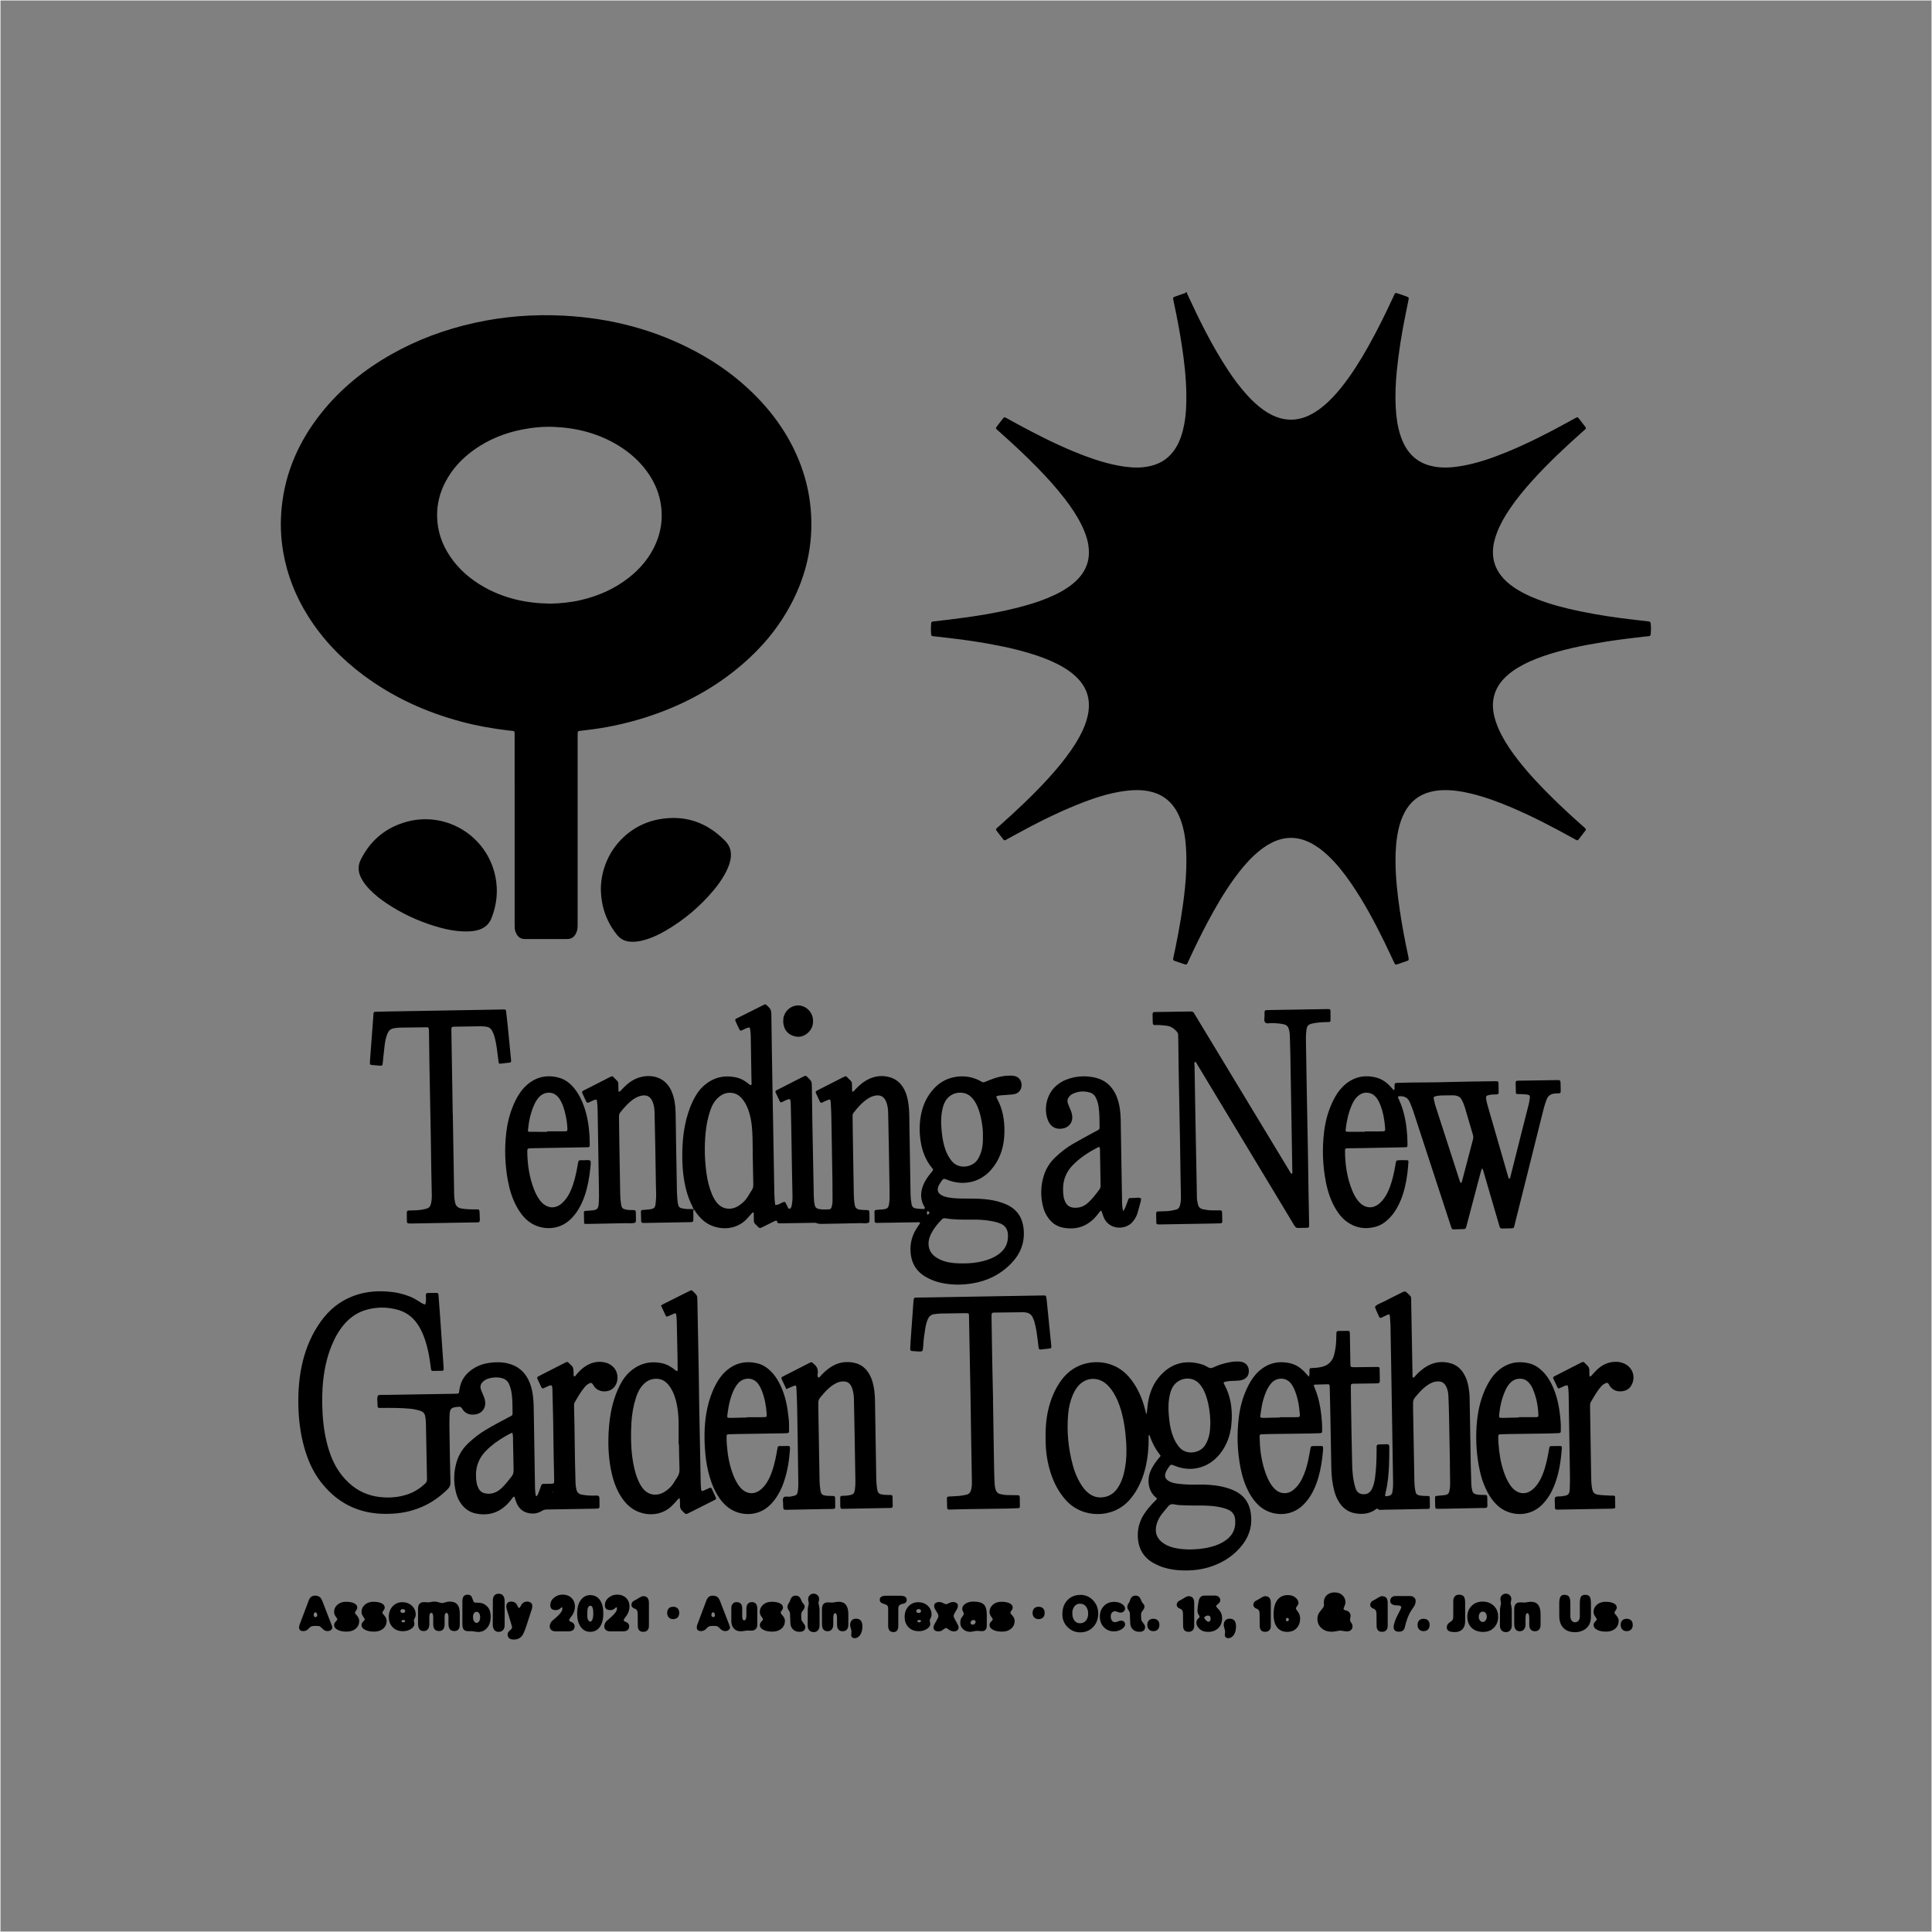 <?xml version="1.0" encoding="UTF-8" standalone="no"?><!DOCTYPE svg PUBLIC "-//W3C//DTD SVG 1.1//EN" "http://www.w3.org/Graphics/SVG/1.1/DTD/svg11.dtd"><svg width="100%" height="100%" viewBox="0 0 8334 8334" version="1.1" xmlns="http://www.w3.org/2000/svg" xmlns:xlink="http://www.w3.org/1999/xlink" xml:space="preserve" xmlns:serif="http://www.serif.com/" style="fill-rule:evenodd;clip-rule:evenodd;stroke-miterlimit:10;"><rect x="0" y="0" width="8334" height="8334" fill="#808080" stroke="none"/><rect id="Page-1" serif:id="Page 1" x="0" y="0" width="8333.33" height="8333.33" style="fill:none;"/><clipPath id="_clip1"><rect id="Page-11" serif:id="Page 1" x="0" y="0" width="8333.33" height="8333.33"/></clipPath><g clip-path="url(#_clip1)"><g id="Layer-1" serif:id="Layer 1"><rect x="0" y="0" width="8333.33" height="8333.33" style="fill:none;stroke:#fff;stroke-width:4.17px;"/><path d="M5120.18,1260.86c0.2,1.929 -0.105,4.087 0.666,5.754c51.875,112.646 106.634,223.767 174.809,327.708c25.62,39.063 53.391,76.517 84.879,111.113c20.696,22.737 43.037,43.666 68.05,61.629c17.933,12.879 36.975,23.762 57.696,31.575c41.67,15.721 83.316,15.633 124.966,-0.083c27.754,-10.475 52.254,-26.38 75.129,-44.984c29.625,-24.096 55.275,-52.054 79.138,-81.729c43.996,-54.712 80.979,-114.05 115.412,-175.062c39.321,-69.675 74.584,-141.4 108.205,-213.967c10.325,-22.279 6.62,-21.65 30.25,-13.725c10.1,3.392 20.183,6.858 30.162,10.596c7.133,2.671 8.15,4.241 6.642,12.066c-4.288,22.238 -8.884,44.409 -13.434,66.592c-16.479,80.325 -29.383,161.221 -37.487,242.821c-5.208,52.446 -7.388,105.083 -4.475,157.754c2.175,39.317 7.342,78.263 19.233,116.033c5.617,17.855 12.738,35.055 22.046,51.313c28.4,49.621 71.479,77.529 127.463,86.879c36.679,6.121 73.087,3.704 109.425,-2.171c68.82,-11.129 134.216,-33.783 198.475,-59.991c90.812,-37.042 177.995,-81.588 263.912,-128.7c12.267,-6.725 24.425,-13.655 36.758,-20.259c5.667,-3.033 7.98,-2.637 12.059,2.5c9.946,12.517 19.596,25.271 29.308,37.971c2.383,3.113 1.896,6.346 -0.746,8.921c-3.816,3.717 -7.958,7.096 -11.941,10.637c-74.771,66.455 -147.696,134.813 -214.95,208.988c-35.405,39.046 -68.959,79.592 -98.584,123.262c-21.75,32.067 -41.191,65.417 -55.166,101.684c-10.6,27.512 -17.896,55.775 -18.046,85.554c-0.184,36.633 11.025,69.387 32.896,98.65c15.341,20.525 34.3,37.187 55.179,51.758c31.896,22.259 66.758,38.813 102.891,52.809c59.809,23.162 121.709,39.05 184.388,51.987c78.333,16.167 157.354,28.071 236.846,36.908c19.866,2.209 39.687,4.784 59.55,7c5.479,0.609 8.475,3.067 8.75,8.68c0.425,8.65 1.812,17.354 1.233,25.933c-2.267,33.692 2.479,27.212 -27.587,30.687c-57.567,6.659 -115.117,13.505 -172.35,22.742c-91.5,14.767 -182.242,32.7 -269.925,63.608c-35.884,12.65 -70.717,27.634 -103.409,47.292c-17.762,10.683 -34.566,22.646 -49.808,36.708c-51.713,47.7 -69.163,105.771 -52.621,174.121c6.783,28.025 17.679,54.454 31.017,79.913c20.487,39.1 45.504,75.233 72.691,109.904c45.742,58.342 96.517,112.108 149.409,163.925c42.379,41.525 85.966,81.758 130.541,120.921c3.005,2.637 6.042,5.262 8.8,8.146c2.513,2.62 3.313,5.858 0.93,8.987c-10.096,13.246 -20.267,26.433 -30.475,39.588c-2.346,3.025 -5.559,3.6 -8.875,1.87c-5.909,-3.075 -11.7,-6.366 -17.53,-9.595c-85.695,-47.492 -172.537,-92.692 -262.783,-131.063c-57.071,-24.267 -115.108,-45.775 -175.542,-60.225c-39.658,-9.483 -79.716,-15.629 -120.704,-14.367c-18.079,0.559 -35.791,2.963 -53.308,7.405c-49.342,12.512 -85.621,41.662 -109.975,86.033c-13.571,24.729 -22.313,51.229 -28.263,78.712c-9.645,44.53 -12.445,89.667 -12.204,135.1c0.379,71.484 8.342,142.275 18.796,212.867c9.767,65.921 22.146,131.35 36.329,196.45c0.85,3.896 1.484,7.875 1.784,11.846c0.27,3.625 -1.425,6.325 -5.067,7.579c-14.479,4.992 -28.896,10.179 -43.45,14.95c-8.196,2.688 -9.888,1.808 -13.858,-6.517c-14.046,-29.462 -27.646,-59.141 -41.98,-88.462c-43.045,-88.075 -89.237,-174.4 -144.908,-255.308c-29.529,-42.917 -61.625,-83.75 -99.792,-119.467c-22.97,-21.496 -47.812,-40.396 -76.07,-54.596c-55.813,-28.046 -111.425,-27.562 -166.967,0.696c-26.346,13.404 -49.688,31.042 -71.396,50.925c-33.083,30.308 -61.458,64.742 -87.762,100.933c-44.375,61.054 -82.121,126.171 -117.492,192.721c-28.146,52.963 -54.279,106.925 -79.467,161.35c-1.675,3.625 -3.208,7.325 -4.991,10.904c-4.467,8.971 -5.425,9.504 -15.596,6.259c-12.054,-3.842 -24.025,-7.959 -35.934,-12.225c-12.545,-4.496 -12.737,-4.934 -10.216,-17.055c2.846,-13.691 5.95,-27.333 8.758,-41.033c17.283,-84.221 31.85,-168.896 40.758,-254.446c6.15,-59.083 8.371,-118.362 4.759,-177.704c-2.517,-41.362 -9.063,-82.087 -23.538,-121.196c-5.8,-15.671 -12.95,-30.679 -21.908,-44.796c-26.858,-42.316 -65.433,-67.45 -114.208,-77.233c-32.334,-6.487 -64.934,-6.087 -97.521,-2.133c-74.063,8.991 -143.992,32.704 -212.746,60.362c-93.483,37.609 -182.988,83.459 -271.263,131.817c-11.687,6.4 -23.275,12.987 -35.004,19.304c-6.133,3.3 -8.279,3.108 -12.071,-1.692c-9.916,-12.545 -19.55,-25.316 -29.3,-37.991c-3.037,-3.946 -2.054,-7.346 1.384,-10.421c3.971,-3.554 7.95,-7.104 11.937,-10.646c72.8,-64.65 143.75,-131.217 209.496,-203.137c36.463,-39.892 71.013,-81.338 101.567,-125.992c22.262,-32.525 42.162,-66.396 56.425,-103.267c10.629,-27.491 17.616,-55.704 17.937,-85.558c0.479,-44.392 -15.437,-81.896 -45.1,-114.133c-17.733,-19.275 -38.321,-35.03 -60.65,-48.605c-36.637,-22.27 -75.941,-38.591 -116.366,-52.441c-54.296,-18.6 -109.938,-32.121 -166.142,-43.304c-71.238,-14.18 -143,-25.125 -215.2,-33.171c-22.508,-2.509 -45.008,-5.092 -67.504,-7.75c-7.892,-0.934 -8.909,-1.996 -9.634,-9.971c-1.387,-15.304 -1.212,-30.621 0.096,-45.929c0.396,-4.659 2.979,-7.071 7.579,-7.6c22.509,-2.584 45.017,-5.113 67.505,-7.834c110.508,-13.379 220.412,-30.091 327.925,-59.87c45,-12.463 89.079,-27.455 131.287,-47.642c22.296,-10.667 43.688,-22.846 63.7,-37.358c15.15,-10.992 29.104,-23.346 41.438,-37.48c35.754,-40.975 47.15,-88.637 38.354,-141.566c-4.954,-29.8 -15.725,-57.75 -29.038,-84.771c-19.529,-39.633 -44.1,-76.05 -70.883,-111.038c-36.525,-47.708 -76.783,-92.141 -118.721,-135.104c-54.037,-55.362 -110.762,-107.879 -168.65,-159.162c-13.846,-12.267 -13.808,-10.834 -2.917,-25.109c6.875,-9.008 13.68,-18.07 20.771,-26.904c6.625,-8.258 7.717,-8.5 16.571,-3.716c14.654,7.92 29.133,16.162 43.767,24.116c79.633,43.3 160.333,84.421 244.108,119.242c54.183,22.525 109.229,42.508 166.5,55.846c37.088,8.637 74.504,14.65 112.742,14.196c19.412,-0.23 38.512,-2.817 57.346,-7.459c45.57,-11.225 80.729,-36.833 105.512,-76.654c19.308,-31.029 29.658,-65.337 36.517,-100.883c8.508,-44.084 9.904,-88.684 9.325,-133.392c-0.921,-70.783 -9.134,-140.883 -19.792,-210.775c-9.746,-63.9 -22,-127.317 -35.567,-190.496c-0.558,-2.604 -1.158,-5.208 -1.5,-7.841c-0.583,-4.525 1.155,-7.513 5.73,-9.046c10.733,-3.6 21.441,-7.292 32.037,-11.279c6.083,-2.292 13.146,-2.546 17.813,-8.021l4,-0Z" style="fill-rule:nonzero;"/><path d="M2374.74,2603.93c40.475,-0.929 85.508,-4.967 129.825,-15.221c76.95,-17.804 147.704,-48.95 209.879,-98.275c42.784,-33.941 78.208,-74.208 103.596,-122.821c33.542,-64.233 44.246,-131.983 30.65,-203.358c-9.271,-48.646 -29.842,-92.279 -59.008,-132c-33.18,-45.192 -74.642,-81.358 -122.325,-110.462c-85.021,-51.896 -178.18,-76.096 -277.034,-80.255c-46.804,-1.97 -93.2,2.43 -139.062,11.555c-73.359,14.591 -141.621,41.804 -203.075,84.9c-52.592,36.883 -95.871,82.341 -126.084,139.516c-25.091,47.479 -37.9,98.196 -36.562,151.784c1.55,62.12 20.958,118.945 55.679,170.483c38.004,56.404 88.154,99.462 147.067,132.587c87.371,49.13 181.983,70.188 286.454,71.567m-154.767,978.154c0,-134.641 0.025,-269.279 -0.021,-403.921c-0.012,-29.1 2.105,-23.762 -24.095,-26.825c-69.555,-8.129 -138.342,-20.325 -206.05,-38.383c-152.875,-40.775 -294.505,-105.292 -421.73,-200.046c-95,-70.75 -176.054,-154.716 -239.258,-255.291c-53.429,-85.021 -89.954,-176.717 -107.083,-275.796c-10.959,-63.367 -13.084,-127.134 -6.842,-191.204c15.067,-154.646 75.988,-290.1 172.229,-410.55c83.063,-103.955 184.909,-185.763 300.275,-251.184c112.709,-63.908 232.929,-108.062 359.284,-136.071c126.37,-28.012 254.325,-37.837 383.354,-31.2c203.087,10.442 395.825,60.075 575.4,157.092c90.233,48.746 172.762,108.221 245.766,180.408c89.296,88.3 159.225,189.584 203.18,307.85c22.387,60.238 36.67,122.346 42.491,186.459c14.534,160.079 -22.125,308.266 -103.25,446.054c-59.604,101.229 -137.979,185.95 -230.191,258.142c-115.721,90.6 -245.013,155.141 -384.917,198.966c-81.567,25.554 -164.821,43.334 -249.8,52.875c-9.267,1.042 -18.525,2.179 -27.775,3.371c-7.617,0.983 -8.763,2.158 -9.092,10.258c-0.266,6.655 -0.133,13.33 -0.133,19.992c-0.004,267.283 -0.004,534.567 -0,801.85c-0,10.658 0.271,21.292 -3.171,31.663c-2.337,7.045 -5.392,13.616 -9.983,19.433c-6.484,8.225 -14.721,13.429 -25.371,14.2c-4.646,0.337 -9.308,0.608 -13.967,0.612c-55.321,0.046 -110.646,0.038 -165.966,0.021c-3.996,0 -7.996,-0.116 -11.992,-0.262c-15.546,-0.571 -26.158,-8.754 -33.346,-21.946c-4.517,-8.288 -7.337,-17.158 -7.687,-26.65c-0.25,-6.658 -0.25,-13.329 -0.25,-19.992c-0.013,-133.308 -0.009,-266.616 -0.009,-399.925" style="fill-rule:nonzero;"/><path d="M2007.57,4018.02c-48.175,-0.704 -92.22,-10.683 -135.612,-24.179c-72.958,-22.696 -141.4,-54.938 -204.908,-97.471c-26.071,-17.458 -50.63,-36.85 -72.475,-59.487c-13.93,-14.438 -26.467,-29.959 -35.759,-47.863c-6.175,-11.904 -10.812,-24.3 -11.55,-37.917c-0.775,-14.241 1.554,-27.612 7.934,-40.625c39.275,-80.141 100.983,-134.75 185.966,-161.833c174.95,-55.754 358.55,52.308 395.629,232.075c12.613,61.146 6.342,120.288 -16.033,178.429c-11.092,28.813 -31.425,45.288 -60.158,53.225c-18.179,5.025 -36.8,5.617 -53.034,5.646" style="fill-rule:nonzero;"/><path d="M2591.93,3836.22c0.633,-146.737 104.354,-274.579 248.895,-301.654c111.575,-20.896 207.75,11.325 287.438,92.908c24.058,24.63 28.825,52.971 21.925,84.746c-4.704,21.646 -14.017,41.567 -24.829,60.809c-13.429,23.891 -29.304,46.095 -46.888,67.05c-59.229,70.595 -128.625,129.216 -208.437,175.316c-32.979,19.05 -67.425,34.863 -104.917,43.029c-15.679,3.417 -31.471,4.892 -47.592,3.605c-23.279,-1.863 -41.791,-11.75 -56.396,-29.988c-29.199,-36.458 -49.67,-77.171 -60.399,-122.608c-3.205,-13.575 -5.313,-27.463 -7.038,-41.317c-1.313,-10.542 -1.225,-21.258 -1.762,-31.896" style="fill-rule:nonzero;"/><path d="M3998.54,5229.83c0,1.896 -0.037,3.204 0.017,4.513c0.025,0.645 0.229,1.287 0.35,1.929c0.583,3.058 3.283,4.125 5.633,1.933c1.859,-1.733 3.813,-3.75 4.692,-6.033c1,-2.596 -4.196,-7.75 -7.388,-7.575c-3.804,0.212 -2.979,3.446 -3.304,5.233m241.467,-331.071c0.708,-19.437 -1.883,-40.591 -5.567,-61.575c-4.033,-22.958 -9.637,-45.554 -19.341,-66.916c-6.659,-14.667 -14.955,-28.2 -26.896,-39.255c-7.446,-6.891 -15.834,-11.958 -25.704,-14.708c-35.33,-9.846 -70.959,5.858 -87.196,38.758c-6.538,13.242 -9.979,27.409 -12.313,41.95c-5.775,35.942 -2.912,71.692 2.1,107.375c2.779,19.796 7.392,39.221 14.338,58.009c6.033,16.329 14.266,31.371 25.262,45.037c32.946,40.938 93.384,26.321 113.396,-6.858c8,-13.263 13.658,-27.288 17.183,-42.313c4.45,-18.962 5.138,-38.2 4.738,-59.504m-86.154,551.113c28.796,0.421 57.233,-2.554 85.179,-9.417c25.412,-6.246 49.425,-15.787 70.621,-31.6c28.591,-21.329 40.741,-49.904 38.17,-85.225c-1.612,-22.137 -12.562,-37.679 -32.92,-45.942c-9.805,-3.975 -20.213,-6.8 -30.588,-8.966c-31.437,-6.571 -63.333,-8.146 -95.387,-7.75c-37.313,0.462 -74.65,0.716 -111.592,-5.713c-6.058,-1.054 -10.196,0.646 -14.213,4.746c-17.32,17.671 -33.32,36.375 -44.795,58.467c-3.667,7.058 -7.08,14.421 -9.292,22.029c-9.096,31.3 -2.096,61.917 28.025,82.525c11.667,7.983 24.287,13.733 37.754,17.842c25.8,7.87 52.35,9.204 79.038,9.004m-906.842,-466.509c0,-6.008 0.117,-16.004 -0.021,-25.995c-0.45,-31.975 -0.475,-63.963 -3.429,-95.859c-2.404,-25.987 -7.358,-51.4 -16.358,-75.937c-6.238,-17.009 -14.554,-32.904 -26.475,-46.679c-9.325,-10.775 -20.288,-19.142 -34.454,-22.75c-24.6,-6.263 -46.175,0.07 -65.188,15.95c-18.458,15.42 -29.625,35.77 -37.25,58.187c-10.996,32.321 -17.225,65.671 -20.375,99.596c-5.258,56.625 -3.871,113.15 3.804,169.483c4.329,31.775 11.521,62.867 24.079,92.538c5.217,12.321 11.6,23.946 19.784,34.591c26.312,34.23 66.708,32.68 92.966,16.217c15.955,-10.004 29.955,-22.254 40.15,-38.346c6.413,-10.129 12.359,-20.562 18.963,-30.562c5.004,-7.575 6.596,-15.534 6.358,-24.546c-1.075,-40.625 -1.696,-81.263 -2.554,-125.888m-254.217,235.196c-2.275,-5.529 -4.183,-11.25 -6.887,-16.562c-22.067,-43.388 -32.709,-89.925 -38.488,-137.854c-4,-33.175 -4.683,-66.484 -4,-99.825c1.275,-62.355 9.992,-123.455 31.688,-182.28c6.933,-18.791 15.112,-37.008 25.371,-54.237c8.558,-14.375 18.366,-27.879 30.487,-39.45c42.471,-40.546 92.521,-53.292 149.333,-39.496c15.034,3.654 28.43,11.292 41.009,20.242c3.254,2.321 6.308,4.921 9.546,7.262c2.587,1.867 4.962,5.538 8.425,4.113c4.779,-1.967 2.716,-6.921 2.779,-10.575c0.133,-7.317 -0.484,-14.646 -0.604,-21.971c-0.963,-57.979 -1.863,-115.958 -2.834,-173.933c-0.233,-13.888 -0.812,-27.75 -4.691,-41.471c-15.405,-0.25 -26.125,11.137 -40.434,13.808c-9.037,-13.396 -14.141,-28.621 -21.191,-42.842c-1.713,-3.458 -0.771,-6.466 2.375,-8.62c1.637,-1.121 3.475,-1.963 5.258,-2.855c37.537,-18.775 75.054,-37.604 112.654,-56.262c9.458,-4.692 9.863,-4.404 17.279,2.842c1.429,1.395 2.563,3.137 4.125,4.341c10.304,7.946 13.267,18.092 13.413,31.221c1.162,105.963 3.104,211.921 4.887,317.879c1.254,74.634 2.654,149.267 3.959,223.9c1.362,77.967 2.595,155.938 4.104,233.9c0.304,15.9 1.554,31.788 3.571,47.634c10.475,1.375 17.841,-3.742 25.479,-7.421c17.366,-8.354 16.312,-8.392 24.696,8.941c2.033,4.2 3.866,8.5 6.108,12.58c1.962,3.57 7.487,3.541 10.092,0.27c3.004,-3.77 4.433,-8.104 5.191,-12.8c1.917,-11.858 3.429,-23.729 3.179,-35.795c-0.929,-44.642 -1.808,-89.284 -2.591,-133.93c-0.942,-53.975 -1.709,-107.958 -2.671,-161.933c-0.604,-33.987 -1.192,-67.975 -2.233,-101.946c-0.867,-28.15 -1.75,-28.541 -26.313,-16.937c-19.646,9.279 -17.042,11.358 -26.867,-9.75c-4.216,-9.054 -8.399,-18.129 -12.504,-27.238c-0.521,-1.158 -0.45,-2.579 -0.662,-3.921c2.675,-4.162 7.221,-5.637 11.325,-7.737c36.183,-18.504 72.333,-37.067 108.583,-55.442c10.863,-5.508 10.988,-5.258 18.967,2.529c17.808,17.384 18.016,17.38 18.441,43.246c0.834,50.65 1.221,101.309 2.138,151.954c1.917,105.95 4.025,211.896 6.137,317.842c0.25,12.654 1.255,25.2 3.938,37.704c2.321,10.804 8.721,16.046 18.804,17.809c14.542,2.541 29.208,2.158 43.863,1.183c5.358,-0.358 8.291,-3.842 9.875,-8.563c3,-8.916 4.445,-18.125 4.425,-27.525c-0.075,-28.658 0.041,-57.325 -0.409,-85.979c-1.462,-93.962 -3.046,-187.925 -4.821,-281.883c-0.379,-19.979 -1.604,-39.95 -2.787,-59.908c-0.583,-9.767 -3.379,-11.375 -12.925,-7.542c-8.025,3.221 -15.75,7.183 -23.625,10.783c-4.404,2.013 -7.833,0.742 -9.854,-3.546c-5.971,-12.65 -11.879,-25.329 -17.629,-38.079c-1.559,-3.446 -0.255,-6.541 2.829,-8.6c2.208,-1.471 4.654,-2.6 7.025,-3.816c35.6,-18.184 71.2,-36.363 106.812,-54.517c2.967,-1.513 5.988,-2.925 9.042,-4.242c2.712,-1.166 5.262,-0.508 7.308,1.479c5.725,5.575 11.334,11.275 17.034,16.875c4.016,3.942 5.85,8.555 5.795,14.292c-0.095,9.992 0.271,19.988 0.613,29.975c0.033,1.05 0.996,2.521 1.917,2.95c0.962,0.446 2.862,0.338 3.554,-0.342c3.808,-3.716 7.35,-7.704 11.016,-11.562c13.842,-14.567 28.796,-27.771 46.505,-37.525c27.779,-15.296 57.066,-21.358 88.666,-15.238c30.667,5.934 53.896,22.055 69.646,48.896c13.046,22.242 19.05,46.692 22.279,72.034c3.979,31.187 3.184,62.545 3.721,93.85c1.675,97.962 3.104,195.925 4.908,293.883c0.221,11.954 1.625,23.954 3.405,35.792c2.8,18.62 6.875,22.52 25.32,25.012c8.546,1.154 17.23,1.4 25.867,1.658c2.433,0.075 5.446,-0.091 6.942,-3.195c0.833,-3.542 -1.825,-6.009 -3.338,-8.763c-15.866,-28.858 -16.083,-58.512 -4.512,-88.704c6.004,-15.671 14.741,-29.854 24.887,-43.163c6.05,-7.937 12.346,-15.687 18.321,-23.262c0.783,-5.838 -3.425,-8.746 -6.192,-12.208c-26.954,-33.751 -41.308,-72.642 -47.529,-114.963c-6.071,-41.325 -5.225,-82.408 4.229,-123.146c9.067,-39.083 26.896,-73.562 54.296,-103.146c55.809,-60.262 141.25,-62.858 196.421,-33.025c2.342,1.267 4.838,2.342 6.967,3.913c5.441,4.021 10.646,3.687 16.8,1.087c13.483,-5.691 27.133,-11.121 41.033,-15.675c20.329,-6.662 41.229,-10.896 62.75,-11.091c5.988,-0.05 12.042,-0.063 17.958,0.712c34.638,4.554 41.725,40.342 30.142,60.479c-7.258,12.621 -19.025,18.417 -32.904,19.863c-15.242,1.591 -30.567,2.329 -45.854,3.5c-8.579,0.654 -17.292,0.816 -25.625,5.687c1.383,3.354 2.358,6.529 3.921,9.379c24.745,45.167 32.558,94.055 31.591,144.771c-0.621,32.859 -5.616,64.992 -17.608,95.829c-9.525,24.488 -22.938,46.559 -40.221,66.317c-51.587,58.963 -126.687,67.458 -185.829,43.846c-19.513,-7.796 -19.513,-7.829 -31.517,9.871c-4.5,6.633 -8.65,13.454 -10.979,21.212c-3.917,13.054 -0.558,23.575 10.575,31.571c9.388,6.742 20.283,9.733 31.483,11.988c23.688,4.775 47.692,5.1 71.675,5.212c28.663,0.138 57.321,-0.1 85.909,2.554c25.962,2.409 51.504,6.85 76.137,15.613c7.521,2.675 15.013,5.55 22.221,8.958c43.763,20.683 66.142,56.179 70.992,103.546c5.879,57.404 -12.729,106.367 -52.167,147.642c-46.791,48.979 -104.437,77.525 -171.025,88.016c-45.816,7.221 -91.608,7.004 -137.016,-3.787c-21.525,-5.117 -41.95,-13.079 -61.155,-24.063c-42.258,-24.179 -63.716,-61.204 -66.57,-109.296c-2.292,-38.6 7.975,-73.845 29.7,-105.791c3.741,-5.5 7.475,-11.013 11.145,-16.563c0.284,-0.425 0.038,-1.2 0.038,-1.887c-2.7,-4.234 -7.046,-2.692 -10.671,-2.642c-53.983,0.754 -107.958,1.658 -161.937,2.538c-4.663,0.075 -9.33,0.462 -13.98,0.304c-6.345,-0.221 -8.941,-2.313 -9.141,-8.117c-0.45,-13.317 -0.446,-26.65 -0.659,-39.979c-0.075,-4.813 2.438,-7.379 7.009,-7.954c3.958,-0.492 7.95,-0.725 11.929,-1.017c5.983,-0.446 12.004,-0.567 17.946,-1.312c19.571,-2.459 23.871,-6.855 26.5,-26.063c2.546,-18.575 2.066,-37.237 1.762,-55.892c-1.046,-63.975 -2.066,-127.95 -3.216,-191.925c-0.859,-47.979 -1.888,-95.95 -2.859,-143.925c-0.312,-15.433 -2.575,-30.579 -7.996,-45.058c-9.195,-24.542 -26.791,-33.358 -52.37,-26.912c-10.496,2.645 -20.025,7.266 -28.921,13.25c-24.125,16.216 -42.913,37.758 -60.45,60.583c-4.059,5.279 -3.854,11.075 -3.763,17.092c0.388,25.991 0.642,51.983 1.067,77.975c1.379,84.633 2.85,169.266 4.191,253.9c0.255,16.025 1.313,31.929 4.117,47.741c2.15,12.117 8.708,18.388 21.075,20.267c11.304,1.717 22.579,1.542 33.875,2.075c4.546,0.217 7.529,2.213 7.921,7.083c0.163,1.992 0.446,3.988 0.421,5.98c-0.183,13.262 1.617,26.57 -0.792,39.787c-12.516,6.729 -26.05,3.033 -39.071,3.375c-55.295,1.446 -110.608,2.258 -165.916,3.25c-7.242,0.133 -14.1,-0.108 -21.342,-3.058c-6.379,-2.6 -14.4,-1.579 -21.687,-1.484c-43.317,0.58 -86.634,1.367 -129.95,2.05c-3.996,0.067 -8.005,0.03 -11.992,-0.2c-2.688,-0.154 -5.129,-1.045 -6.392,-3.82c-1.271,-2.792 -0.541,-7.488 -4.846,-7.53c-3.083,-0.025 -6.337,1.646 -9.258,3.084c-17.333,8.529 -34.542,17.321 -51.904,25.791c-9.529,4.646 -10.242,4.355 -17.554,-2.366c-0.492,-0.45 -0.975,-0.909 -1.442,-1.388c-18.167,-18.646 -15.904,-12.962 -16.608,-38.025c-0.204,-7.283 -0.029,-14.575 -0.029,-21.287c-5.355,-2.721 -6.892,0.766 -8.938,3.062c-6.65,7.459 -13.171,15.038 -19.929,22.4c-54.433,59.304 -144.792,50.004 -193.004,4.734c-10.738,-10.084 -20.304,-21.117 -28.634,-33.275c-2.554,-3.726 -4.041,-8.513 -8.954,-10.217l0.554,0.558Z" style="fill-rule:nonzero;"/><path d="M2385.15,6437.58c0.454,-0.946 1.221,-1.879 1.254,-2.838c0.025,-0.616 -1.029,-1.27 -1.6,-1.912c-0.233,0.533 -0.733,1.104 -0.654,1.583c0.179,1.079 0.642,2.113 1,3.167m-174.804,-257.396c-12.788,4.654 -22.334,10.646 -32.029,16.225c-30.125,17.346 -58.184,37.404 -82.55,62.446c-37.988,39.037 -48.496,85.908 -39.65,138.2c1.308,7.746 4.345,15.417 7.808,22.529c5.833,11.983 15.483,19.588 28.917,22.296c8.604,1.733 17,2.121 25.729,0.767c17.125,-2.663 31.346,-10.642 43.833,-22.209c16.688,-15.458 30.417,-33.446 44.375,-51.291c6.554,-8.38 8.992,-17.113 8.717,-27.609c-1.034,-39.262 -1.096,-78.55 -2.392,-117.8c-0.458,-13.829 1.146,-27.896 -2.758,-43.554m267.016,-242.233c5.463,-1.638 7.48,-7.004 10.817,-10.775c11.983,-13.538 24.708,-26.175 40.283,-35.621c24.317,-14.75 50.313,-20.629 78.542,-14.958c13.375,2.683 25.283,8.345 35.483,17.358c23.546,20.796 28.021,57.4 11.18,83.883c-20.317,31.946 -69.45,31.142 -89.538,4.217c-2.783,-3.729 -5.058,-7.829 -7.708,-11.663c-3.888,-5.633 -6.95,-6.279 -13.546,-3.466c-8.858,3.783 -15.613,10.221 -21.579,17.433c-16.642,20.121 -29.538,42.704 -42.359,65.329c-2.787,4.921 -2.862,10.104 -2.733,15.471c0.617,25.313 1.275,50.629 1.684,75.946c0.866,53.983 1.47,107.967 2.412,161.946c0.546,31.316 1.5,62.625 2.35,93.937c0.254,9.338 1.637,18.496 3.65,27.679c2.954,13.492 10.971,20.792 24.225,22.938c16.483,2.667 33.146,4.583 49.762,3.929c27.575,-1.087 25.538,-0.154 25.609,26.183c0.016,7.33 0.262,14.659 0.158,21.984c-0.066,4.708 -2.966,7.358 -7.466,7.75c-5.301,0.458 -10.646,0.483 -15.971,0.579c-67.971,1.183 -135.942,2.429 -203.913,3.412c-8.321,0.121 -15.379,2.321 -22.458,6.721c-17.892,11.121 -37.554,13.025 -57.8,8.529c-24.767,-5.5 -41.017,-21.233 -50.496,-44.212c-3.529,-8.554 -5.962,-17.558 -8.812,-26.113c-5.855,-1.095 -6.888,3.634 -9.175,6.346c-5.588,6.621 -10.509,13.825 -16.355,20.192c-38.358,41.754 -85.483,57.362 -141.054,45.867c-25.808,-5.338 -46.508,-19.271 -62.208,-40.555c-10.417,-14.125 -17.979,-29.704 -22.433,-46.566c-11.846,-44.813 -11.559,-89.675 1.516,-134.204c9.409,-32.034 26.646,-59.425 50.95,-82.33c22.875,-21.55 47.563,-40.708 74.571,-56.883c32.029,-19.183 64.925,-36.767 98,-54.046c20.921,-10.933 17.908,-7.183 18,-30.337c0.092,-23.338 -0.721,-46.642 -3.346,-69.871c-1.658,-14.696 -5.529,-28.717 -11.179,-42.342c-6.087,-14.679 -16.958,-23.316 -32.262,-27.15c-18.646,-4.675 -37.071,-3.521 -55.325,1.538c-9.034,2.504 -17.417,6.729 -24.484,13.104c-10.333,9.325 -14.529,20.6 -9.891,34.167c2.362,6.908 5.27,13.65 8.262,20.32c4.654,10.38 8.621,20.905 10.1,32.296c3.558,27.442 -13.025,50.325 -40.275,55.096c-25.471,4.463 -46.358,-2.396 -59.729,-25.675c-3.208,-5.592 -7.075,-7.275 -12.908,-6.925c-35.255,2.121 -39.446,7.833 -40.684,38.275c-1.216,29.933 -0.375,59.971 0.079,89.954c1.005,65.971 1.967,131.95 3.85,197.896c0.363,12.654 -3.729,21.054 -12.391,29.625c-65.342,64.654 -143.717,99.688 -235.404,105.238c-42.838,2.591 -85.205,0.137 -126.896,-10.784c-75.154,-19.679 -134.575,-62.683 -182.242,-122.983c-36.567,-46.254 -59.383,-99.233 -74.829,-155.663c-15.567,-56.866 -22.858,-114.895 -24.258,-173.766c-1.592,-66.938 3.408,-133.184 20.112,-198.246c15.392,-59.954 39.746,-115.838 75.75,-166.4c36.1,-50.7 82.204,-88.863 140.771,-110.929c45.596,-17.179 92.987,-22.779 141.462,-19.746c18.625,1.167 37.175,3.187 55.43,7.342c29.429,6.704 57.508,16.541 83.029,33.241c9.312,6.092 18.541,12.934 30.546,16.125c3.995,-11.508 3.779,-22.833 2.979,-33.912c-1.192,-16.5 2.429,-16.492 16.783,-16.396c9.329,0.067 18.667,-0.325 27.992,-0.142c7.483,0.146 8.941,1.559 9.583,9.621c2.325,29.229 4.579,58.467 6.621,87.717c5.242,75.125 10.358,150.258 15.521,225.387c0.137,1.996 0.275,3.996 0.258,5.992c-0.033,4.625 -2.283,7.133 -7.408,7.287c-12.655,0.384 -25.321,0.667 -37.979,0.563c-7.146,-0.058 -8.513,-1.646 -9.596,-9.8c-3.246,-24.433 -6.359,-48.883 -11.604,-73.004c-7.101,-32.654 -16.513,-64.513 -31.73,-94.442c-7.279,-14.321 -15.783,-27.821 -26.304,-39.983c-20.221,-23.384 -45.487,-38.996 -75.166,-47c-44.738,-12.067 -89.675,-11.917 -134.271,0.733c-35.492,10.067 -65.309,29.558 -90.204,56.746c-25.559,27.912 -43.659,60.4 -58.13,95.025c-19.666,47.058 -30.766,96.283 -36.745,146.846c-5.892,49.841 -5.95,99.804 -3.2,149.737c2.979,54.046 11.587,107.288 27.983,159.038c17.008,53.687 44.054,101.216 85.946,139.671c38.116,34.987 82.729,54.929 134.204,60.508c41.771,4.525 82.475,1.146 122.129,-12.917c27.438,-9.729 51.175,-25.421 72.271,-45.366c5.737,-5.425 7.937,-11.259 7.758,-19.384c-1.766,-79.958 -2.991,-159.925 -4.604,-239.883c-0.2,-9.958 -1.254,-19.971 -2.808,-29.817c-1.921,-12.162 -9.029,-20.412 -20.934,-24.441c-15.241,-5.15 -30.883,-7.971 -46.887,-9.442c-39.9,-3.667 -79.883,-3.533 -119.879,-3.104c-18.138,0.196 -18.417,0.471 -18.279,-17.025c0.095,-12.379 -3.538,-25.071 1.983,-37.188c11.658,-3.766 23.696,-1.929 35.542,-2.137c98.625,-1.754 197.254,-3.188 295.883,-4.846c20.075,-0.338 17.392,-0.763 19.725,-17.317c6.283,-44.55 31.258,-75.446 69.529,-96.783c18.846,-10.508 39.304,-16.475 60.588,-19.354c26.6,-3.596 53.233,-3.784 79.47,2.65c39.85,9.771 69.313,32.962 87.813,69.737c11.212,22.288 17.096,46.117 20.137,70.759c3.113,25.195 3.196,50.52 3.58,75.85c1.633,107.958 3.304,215.916 5.195,323.875c0.175,9.937 1.955,19.858 3.167,29.762c0.108,0.888 1.533,2.204 2.413,2.258c1.104,0.067 2.775,-0.65 3.341,-1.562c6.384,-10.275 9.579,-21.908 13.779,-33.104c7.121,-18.984 2.98,-17.863 24.738,-18.342c6.667,-0.146 13.337,0 19.996,-0.246c14.954,-0.554 15.35,-0.625 15.146,-16.404c-0.417,-31.987 -1.45,-63.962 -1.98,-95.946c-0.895,-54.646 -1.45,-109.3 -2.437,-163.946c-0.767,-42.641 -1.738,-85.287 -3.075,-127.916c-0.742,-23.634 -2.454,-24.5 -24.013,-14.375c-22.454,10.55 -19.341,11.746 -29.908,-10.625c-3.979,-8.434 -7.779,-16.954 -11.633,-25.446c-1.321,-2.908 -0.021,-5.196 2.208,-6.842c2.129,-1.566 4.525,-2.796 6.887,-4.008c37.363,-19.117 74.721,-38.25 112.138,-57.267c8.267,-4.2 8.762,-3.937 15.646,2.392c19.108,17.558 19.033,17.562 20.012,44.758c0.154,4.309 -1.896,9.275 2.954,13.163" style="fill-rule:nonzero;"/><path d="M5520.5,6114.77c-0.004,-0.483 -0.004,-0.966 -0.008,-1.454c21.929,0 43.858,0.017 65.783,-0.012c4.65,-0.004 9.313,-0.017 13.946,-0.325c3.558,-0.242 6.313,-1.884 6.692,-5.879c0.191,-1.975 0.304,-3.988 0.158,-5.959c-2.804,-37.979 -9.287,-75.166 -24.721,-110.287c-2.925,-6.646 -6.7,-13.009 -10.75,-19.059c-22.987,-34.329 -66.079,-29.925 -87.471,-5.404c-8.837,10.129 -15.612,21.446 -21.079,33.642c-8.733,19.492 -14.962,39.821 -19.162,60.683c-3.146,15.613 -5.15,31.459 -7.421,47.234c-0.725,5.016 1.567,7.633 6.312,8.029c3.305,0.275 6.638,0.354 9.955,0.283c22.591,-0.462 45.179,-0.987 67.766,-1.492m125.584,-175.958c3.987,-10.079 2.066,-18.617 2.383,-26.883c0.342,-8.892 1.337,-10.346 10.467,-10.646c13.35,-0.442 26.558,-1.483 39.679,-4.279c29.525,-6.292 48.708,-23.259 56.287,-52.834c5.15,-20.087 8.471,-40.412 8.913,-61.183c0.237,-11.329 0.562,-22.658 1.104,-33.975c0.217,-4.492 2.762,-7.492 7.537,-7.587c13.992,-0.284 27.984,-0.6 41.975,-0.521c6.105,0.033 7.805,2.108 8.292,8.746c0.342,4.645 0.283,9.325 0.363,13.987c0.654,38.65 1.3,77.304 1.941,115.954c0.034,2 -0.021,4.004 0.096,6c0.6,10.313 1.825,11.692 11.525,11.996c5.992,0.188 11.996,0.004 17.996,-0.067c28.658,-0.325 57.321,-0.758 85.983,-0.962c9.275,-0.067 10.442,1.083 10.696,10.146c0.45,15.987 0.75,31.987 0.808,47.983c0.042,10.508 -1.758,12.388 -13.141,12.688c-21.988,0.579 -43.988,0.72 -65.979,1.025c-10,0.137 -20,0.166 -29.996,0.354c-15.904,0.291 -16.013,0.329 -15.913,17.241c0.134,22.663 0.334,45.33 0.725,67.988c1.417,81.3 2.6,162.608 4.571,243.9c0.729,29.937 1.167,60.025 6.888,89.604c2.02,10.438 4.429,20.863 7.629,30.988c5.029,15.908 14.896,26.112 32.921,27.216c18.504,1.129 30.462,-7.391 38.345,-23.108c7.571,-15.083 10.921,-31.383 13.259,-47.933c5.516,-39.038 6.487,-78.33 6.808,-117.671c0.213,-26.509 -3.983,-26.596 25.413,-26.713c1.333,-0.004 2.666,0.025 4,-0.021c26.075,-0.941 25.591,-3.037 25.325,23.917c-0.409,41.317 -0.63,82.629 -5.371,123.783c-2.371,20.559 -5.738,40.875 -10.717,60.95c-0.954,3.842 -1.654,7.788 -1.992,11.725c-0.175,2.071 1.434,3.821 3.68,3.659c3.966,-0.288 7.929,-0.859 11.85,-1.563c8.908,-1.604 14.162,-7.191 15.791,-15.879c2.334,-12.471 3.363,-25.104 3.188,-37.796c-0.413,-29.325 -0.963,-58.646 -1.438,-87.966c-1.929,-119.296 -3.825,-238.588 -5.783,-357.884c-1.292,-78.637 -2.583,-157.275 -4.113,-235.908c-0.258,-13.308 -1.558,-26.613 -2.7,-39.892c-0.675,-7.866 -2.779,-9.066 -10.5,-5.733c-8.55,3.696 -16.795,8.087 -25.245,12.025c-4.738,2.212 -7.642,1.275 -10.046,-2.858c-0.667,-1.15 -1.346,-2.321 -1.817,-3.555c-5.208,-13.629 -13.504,-26 -16.529,-40.516c9.842,-11.642 24.596,-14.984 37.3,-21.65c27.133,-14.238 54.767,-27.513 82.087,-41.404c6.525,-3.321 11.809,-4.175 17.7,1.716c21.946,21.921 18.567,12.963 19.105,42.584c1.879,103.958 3.716,207.92 5.645,311.875c0.08,4.475 -1.3,9.454 3.063,13.12c6.108,-2.037 8.883,-7.77 12.95,-12.004c14.858,-15.466 30.867,-29.433 49.875,-39.662c30.792,-16.567 63.217,-20.054 96.817,-11.159c24.983,6.617 43.841,21.871 57.47,43.692c11.113,17.788 17.517,37.392 21.23,57.829c2.858,15.725 4.737,31.6 4.991,47.671c1.488,94.633 3.092,189.267 4.834,283.896c0.537,29.317 1.629,58.621 2.42,87.933c0.275,10.046 1.775,19.875 4.338,29.6c2.067,7.842 6.654,12.496 14.575,14.713c10.45,2.925 21.029,3.175 31.712,3.154c17.83,-0.029 18.48,-0.883 18.446,19.05c-0.004,2.667 -0.012,5.333 0.025,8c0.438,33.079 4.604,28.675 -29.921,29.362c-51.308,1.025 -102.616,2.08 -153.925,3.1c-6.662,0.134 -13.329,0.209 -19.995,0.23c-20.821,0.066 -21.146,2.8 -21.33,-19.984c-0.058,-7.329 -0.325,-14.662 -0.341,-21.991c-0.025,-13.28 0.271,-13.342 12.933,-14.171c9.288,-0.609 18.554,-1.675 27.796,-2.8c3.271,-0.4 6.521,-1.354 9.642,-2.45c5.366,-1.888 8.808,-5.646 10.362,-11.254c3.417,-12.325 4.425,-24.917 4.296,-37.625c-0.35,-34.659 -0.658,-69.321 -1.229,-103.975c-1.059,-63.975 -2.159,-127.95 -3.513,-191.921c-0.591,-27.975 -1.737,-55.946 -2.862,-83.909c-0.492,-12.087 -3.296,-23.775 -8.263,-34.816c-8.429,-18.759 -20.862,-26.029 -41.325,-24.429c-12.946,1.008 -24.479,5.995 -35.379,12.754c-17.775,11.021 -32.354,25.604 -46.067,41.146c-21.558,24.437 -21.762,24.47 -21.225,56.77c1.746,105.296 3.646,210.588 5.609,315.875c0.2,10.655 0.979,21.313 1.979,31.921c0.558,5.929 2.154,11.759 3.217,17.642c1.641,9.104 7.483,13.792 16.2,15.312c5.233,0.917 10.5,1.821 15.787,2.188c5.975,0.417 11.992,0.15 17.988,0.321c10.495,0.3 11.183,0.862 11.454,11.571c0.3,11.991 0.454,23.991 0.266,35.983c-0.095,6.412 -1.95,8.121 -8.545,8.325c-15.321,0.475 -30.655,0.65 -45.984,0.946c-49.308,0.962 -98.616,2.108 -147.933,2.7c-7.533,0.091 -15.883,3.141 -22.708,-3.879c-2.971,-3.055 -6.005,0.512 -8.521,2.345c-26.634,19.388 -56.821,22.225 -87.871,17.05c-28.958,-4.82 -51.546,-20.762 -68.067,-45.12c-10.987,-16.196 -18.091,-34.1 -22.979,-52.909c-8.087,-31.112 -11.804,-62.833 -12.404,-94.929c-1.467,-78.633 -2.821,-157.271 -4.325,-235.9c-0.738,-38.65 -1.7,-77.292 -2.579,-115.937c-0.046,-1.996 -0.229,-3.988 -0.429,-5.975c-0.4,-3.98 -3.021,-6.067 -6.638,-6.009c-19.304,0.309 -38.608,0.767 -57.904,1.454c-3.192,0.113 -4.129,3.03 -3.225,5.85c1.217,3.792 2.804,7.471 4.325,11.163c14.854,36.017 22.958,73.646 27.333,112.237c2.484,21.892 4.059,43.805 3.879,65.825c-0.112,13.721 -0.425,14.1 -14.725,14.792c-11.316,0.546 -22.65,0.763 -33.975,0.925c-59.316,0.854 -118.637,1.617 -177.954,2.479c-11.329,0.163 -22.658,0.475 -33.975,1c-7.366,0.342 -9.458,2.559 -9.262,9.829c0.708,25.992 1.933,51.959 5.979,77.696c5.4,34.346 13.629,67.929 27.833,99.813c7.629,17.121 16.525,33.512 29.971,46.912c12.783,12.742 27.704,20.442 46.363,19.759c13.987,-0.513 25.85,-5.942 36.425,-14.559c15.233,-12.412 26.508,-27.996 35.429,-45.375c13.187,-25.687 21.304,-53.141 27.546,-81.15c3.766,-16.891 6.35,-34.041 9.67,-51.037c1.888,-9.625 3.45,-10.884 13.205,-11.125c10.662,-0.271 21.329,-0.434 31.991,-0.296c7.842,0.096 9.634,1.958 9.613,9.221c-0.017,4.662 -0.25,9.337 -0.688,13.979c-3.612,38.537 -9.216,76.742 -20.116,113.983c-8.463,28.909 -19.796,56.584 -36.425,81.875c-8.084,12.292 -17.305,23.613 -27.667,34.096c-56.279,56.938 -141.138,49.275 -190.358,5.363c-18.675,-16.659 -33.067,-36.496 -44.725,-58.434c-17.655,-33.216 -29.138,-68.625 -36.292,-105.441c-14.096,-72.559 -16.454,-145.634 -7.308,-218.9c6.066,-48.584 19.341,-95.234 42.233,-138.859c11.55,-22.021 25.367,-42.358 43.858,-59.104c39.013,-35.321 84.496,-46.367 135.479,-34.512c26.913,6.262 48.259,21.9 66.475,42.17c4.313,4.796 8.55,9.659 14.08,15.917" style="fill-rule:nonzero;"/><path d="M5221.06,6135.56c-0.65,-12.371 -0.792,-22.371 -1.763,-32.296c-2.979,-30.537 -8.45,-60.566 -19.462,-89.379c-5.979,-15.646 -13.592,-30.325 -24.638,-43.066c-8.471,-9.767 -18.566,-17.2 -30.996,-20.959c-34.445,-10.412 -71.55,5.459 -87.854,37.579c-7.616,15.005 -11.058,31.192 -13.487,47.763c-4.488,30.621 -2.309,61.158 1.212,91.558c2.984,25.779 8.434,51.163 18.463,75.342c6.162,14.862 14.233,28.417 24.629,40.796c30.379,36.166 89.879,25.525 110.871,-8.138c7.833,-12.562 13.425,-25.9 17.1,-40.187c5.187,-20.184 5.433,-40.788 5.925,-59.013m-85.646,548.371c22.712,-0.75 47.975,-2.404 72.817,-7.537c29.575,-6.117 57.708,-15.988 82.237,-34.371c29.975,-22.467 41.475,-52.638 37.333,-89.321c-2.025,-17.908 -11.129,-31.271 -27.22,-39.204c-7.692,-3.796 -16.009,-6.613 -24.325,-8.813c-36.392,-9.625 -73.734,-10.658 -111.021,-10.437c-18.654,0.108 -37.263,-0.071 -55.888,-0.796c-14.641,-0.567 -29.371,-0.633 -43.691,-4.058c-11.73,-2.805 -20.525,0.562 -27.867,9.962c-8.6,11.008 -18.213,21.238 -26.563,32.421c-9.187,12.296 -16.725,25.671 -21.112,40.55c-12.046,40.854 2.996,67.65 29.492,85.404c14.02,9.396 29.483,15.325 45.808,19.117c22.158,5.141 44.687,6.933 70,7.083m-276.392,-427.658c-0.054,-46.154 -6.425,-103.817 -16.391,-146.546c-7.28,-31.188 -16.992,-61.579 -32.363,-89.854c-10.546,-19.413 -23.021,-37.438 -40.283,-51.625c-36.829,-30.263 -86.454,-26.25 -118.092,9.462c-10.717,12.1 -18.379,26.054 -24.671,40.825c-11.058,25.963 -17.087,53.271 -19.558,81.179c-6.629,74.98 0.542,148.863 20.317,221.442c7.362,27.017 17.558,53.054 32.07,77.171c9.305,15.471 19.925,29.975 34.025,41.487c19.559,15.967 41.563,22.475 66.988,18.463c26.15,-4.125 45.342,-17.963 59.925,-39.188c12.579,-18.316 20.579,-38.716 26.179,-60.07c9.004,-34.342 12.454,-69.342 11.854,-102.746m87.688,-157.692c1.487,-13.962 2.65,-27.867 4.491,-41.679c6.417,-48.15 23.9,-91.646 57.65,-127.138c48.95,-51.475 108.35,-64.495 175.596,-44.279c8.838,2.659 17.446,6.829 25.35,11.629c8.154,4.955 15.092,5.834 24.025,1.505c18.004,-8.721 37.025,-15.021 56.571,-19.496c16.925,-3.879 33.979,-6.913 51.454,-6.092c4.642,0.217 9.379,0.396 13.863,1.467c19.671,4.691 30.887,18.641 31.391,38.516c0.509,20.08 -9.841,34.021 -29.6,39.734c-9.691,2.804 -19.65,3.321 -29.683,3.533c-16.537,0.342 -33.096,0.825 -48.771,6.1c-1.237,5.796 2.229,9.458 4.342,13.475c24.571,46.796 32.017,97.079 29.867,149.133c-1.413,34.192 -7.667,67.459 -21.842,98.95c-10.225,22.713 -23.6,43.259 -40.921,61.167c-48.337,49.983 -117.671,64.492 -181.971,38.171c-17.908,-7.329 -18.029,-7.413 -28.554,7.825c-3.775,5.458 -7.321,11.187 -10.1,17.196c-8.562,18.52 -3.771,32.191 14.079,41.716c11.992,6.404 25.138,8.9 38.363,10.404c26.504,3.021 53.096,4.417 79.829,3.713c36.717,-0.958 73.292,0.733 109.354,8.65c19.596,4.3 38.554,10.367 56.608,19.233c37.538,18.434 59.292,48.934 66.484,89.467c9.079,51.15 -2.046,98.171 -33.325,139.754c-34.292,45.583 -79.75,76.117 -133.167,94.929c-41.992,14.792 -85.504,19.625 -129.892,17.975c-26.779,-0.996 -53.041,-4.612 -78.658,-12.725c-14.033,-4.446 -27.487,-10.162 -40.45,-17.071c-45.146,-24.066 -68.125,-62.279 -70.879,-112.82c-1.979,-36.371 7.35,-69.946 27.158,-100.575c14.204,-21.963 31.638,-41.184 50.213,-59.463c6.108,-6.012 6.358,-7.05 -0.2,-12.554c-33.563,-28.163 -38.296,-76.633 -22.225,-113.65c7.496,-17.267 17.679,-32.808 29.254,-47.521c4.512,-5.733 9.142,-11.367 14.333,-17.812c-6.691,-9.313 -13.716,-18.038 -19.55,-27.496c-6.271,-10.179 -11.891,-20.834 -16.933,-31.679c-4.663,-10.03 -8.183,-20.584 -12.613,-31.946c-4.837,4.891 -2.866,9.65 -2.845,13.808c0.208,40.117 -2.988,79.883 -11.521,119.146c-8.267,38.042 -21.646,74.125 -41.467,107.708c-8.829,14.963 -19.067,28.875 -30.65,41.879c-71.2,79.95 -202.562,80.409 -274.942,-1.9c-30.47,-34.65 -51.02,-74.675 -64.808,-118.345c-13.117,-41.55 -19.662,-84.225 -20.908,-127.796c-1.429,-50.15 0.571,-99.934 12.896,-148.888c9.841,-39.091 24.754,-75.979 47.112,-109.646c20.692,-31.15 46.842,-56.32 81.217,-72.008c63.991,-29.192 155.791,-24.383 217.229,45.813c31.762,36.287 52.012,78.729 65.867,124.495c2.895,9.555 5.133,19.309 7.75,28.95c0.641,2.375 0.27,5.4 4.129,6.538" style="fill-rule:nonzero;"/><path d="M5887.63,4882.27l-0,-1.637c19.27,-0.001 38.541,0.041 57.812,-0.021c7.313,-0.025 14.625,-0.134 21.925,-0.496c5.975,-0.3 7.725,-2.492 7.871,-8.954c0.033,-1.325 0.029,-2.663 -0.075,-3.984c-2.8,-35.929 -8.696,-71.183 -22.558,-104.733c-4.596,-11.125 -10.067,-21.708 -18.23,-30.683c-6.337,-6.975 -13.562,-12.617 -22.783,-15.484c-21.9,-6.808 -40.642,-0.987 -56.8,14.325c-10.779,10.217 -17.816,23.059 -23.783,36.513c-12.217,27.542 -19.188,56.529 -23.688,86.187c-1.091,7.225 -1.945,14.488 -2.762,21.75c-0.438,3.892 1.437,6.484 5.367,6.813c4.616,0.392 9.279,0.383 13.92,0.387c21.263,0.038 42.521,0.017 63.784,0.017m413.904,220.825c3.4,-1.758 4.371,-4.921 5.229,-8.183c15.708,-59.913 31.379,-119.842 47.204,-179.725c1.946,-7.379 1.438,-14.259 -0.737,-21.546c-11.63,-38.929 -22.817,-77.988 -34.392,-116.933c-3.421,-11.5 -8.008,-22.584 -13.775,-33.167c-4.754,-8.729 -11.808,-14.363 -21.417,-16.596c-4.512,-1.046 -9.166,-2.062 -13.758,-2.062c-19.321,-0 -38.658,0.066 -57.963,0.791c-7.245,0.275 -14.483,2.138 -21.608,3.779c-4.45,1.025 -6.758,4.7 -5.854,9.08c2.154,10.42 4.204,20.941 7.454,31.05c34.279,106.516 68.779,212.962 103.238,319.42c1.6,4.942 2.516,10.221 6.379,14.092m-276.817,-97.042c14.858,-2.487 30.175,-1.341 45.433,-1.254c4.146,0.025 5.775,3.15 5.475,6.796c-1.366,16.596 -2.441,33.238 -4.554,49.746c-4.996,39.1 -13.283,77.454 -28.05,114.183c-11.283,28.067 -26.171,53.921 -46.862,76.192c-17.575,18.917 -38.071,33.775 -63.175,40.462c-44.375,11.825 -85.896,5.075 -123.383,-22.241c-21.413,-15.6 -37.188,-36.146 -50.167,-58.954c-19.984,-35.113 -32.396,-73.013 -40.075,-112.467c-13.992,-71.867 -16.446,-144.279 -7.521,-216.904c5.725,-46.563 17.979,-91.45 38.912,-133.709c10.713,-21.629 23.342,-42.025 40.421,-59.2c41.079,-41.3 90.096,-54.937 146.504,-40.15c24.584,6.442 44.3,21.104 61.284,39.642c4.375,4.775 8.658,9.633 12.808,14.258c5.158,-2.258 3.496,-6.058 3.85,-9.041c0.308,-2.63 0.029,-5.329 0.1,-7.992c0.342,-13.387 0.571,-13.758 13.042,-14.192c17.983,-0.62 35.966,-1.258 53.954,-1.5c51.987,-0.695 104.004,-0.35 155.958,-1.987c67.963,-2.142 135.934,-2.538 203.904,-3.592c2.667,-0.041 5.33,-0.254 7.996,-0.237c12.896,0.071 13.271,0.337 13.621,13.604c0.317,11.983 0.488,23.979 0.392,35.962c-0.034,4.596 -2.884,7.217 -7.638,7.404c-10.637,0.425 -21.3,-0.012 -31.854,2.28c-14.942,3.245 -16.408,4.566 -13.917,20.162c1.571,9.821 4.221,19.513 6.955,29.104c9.308,32.671 18.904,65.259 28.325,97.896c19.029,65.913 38.004,131.842 57.037,197.754c1.633,5.667 3.538,11.259 5.271,16.754c5.075,-0.808 5.567,-4.195 6.379,-7.425c15.917,-63.304 31.813,-126.612 47.804,-189.895c10.279,-40.684 20.834,-81.3 30.984,-122.013c2.408,-9.662 4.258,-19.542 5.345,-29.437c1.092,-9.921 -1.687,-13.28 -11.866,-14.65c-9.221,-1.242 -18.596,-1.38 -27.909,-1.817c-4.654,-0.221 -9.325,0.058 -13.987,-0.033c-3.933,-0.079 -6.325,-2.492 -6.467,-6.138c-0.571,-14.642 -0.971,-29.292 -1.091,-43.941c-0.038,-4.53 2.825,-7.263 7.533,-7.53c3.321,-0.187 6.654,-0.275 9.987,-0.325c52.65,-0.821 105.3,-1.708 157.95,-2.396c17.792,-0.233 17.905,-0.008 18.488,17.046c0.367,10.659 0.433,21.325 0.454,31.992c0.013,4.479 -2.008,7.629 -6.95,7.9c-5.321,0.296 -10.654,0.425 -15.975,0.729c-18.283,1.046 -31.946,8.821 -38.167,26.879c-4.112,11.954 -8.6,23.85 -11.666,36.084c-41.646,166.041 -83.004,332.15 -124.634,498.195c-5.495,21.917 -2.087,20.6 -26.025,20.788c-9.991,0.079 -19.983,0.292 -29.975,0.604c-5.6,0.175 -8.583,-2.871 -10.104,-7.737c-1.987,-6.359 -3.775,-12.775 -5.641,-19.167c-21.088,-72.254 -42.196,-144.5 -63.23,-216.767c-1.475,-5.079 -2.366,-10.337 -6.983,-16.35c-2.229,6.559 -4.317,11.692 -5.725,17.013c-19.954,75.329 -39.812,150.687 -59.7,226.033c-1.017,3.863 -2.225,7.683 -3.121,11.571c-1.225,5.337 -4.475,7.708 -9.9,7.821c-14.658,0.3 -29.312,0.691 -43.962,1.229c-4.688,0.175 -7.675,-1.954 -9.217,-6.021c-2.121,-5.604 -3.9,-11.333 -5.762,-17.029c-53.396,-163.346 -106.738,-326.708 -160.267,-490.008c-3.929,-11.992 -9.108,-23.584 -13.854,-35.305c-7.434,-18.35 -21.709,-26.087 -40.9,-26.033c-1.996,0.008 -4.017,-0.112 -5.979,0.154c-1.255,0.171 -2.421,0.954 -3.625,1.463c-1.288,5.079 1.812,8.962 3.708,13.104c18.529,40.408 28.275,83.042 33.129,127.063c2.421,21.908 3.696,43.82 3.667,65.829c-0.017,11.712 -0.696,12.458 -12.309,12.695c-57.97,1.188 -115.945,2.321 -173.92,3.376c-23.992,0.437 -47.992,0.458 -71.98,0.999c-9.945,0.221 -11.42,1.838 -11.337,11.971c0.479,57.088 8.375,112.896 29.546,166.3c6.9,17.4 15.183,34.105 27.129,48.721c9.45,11.567 20.567,20.638 35.217,25.15c16.508,5.084 31.65,1.946 46.008,-6.525c11.662,-6.879 20.629,-16.771 28.817,-27.387c11.929,-15.475 20.095,-32.93 26.833,-51.134c11.379,-30.741 18.392,-62.587 23.792,-94.829c1.095,-6.546 1.333,-13.287 5.412,-19.596" style="fill-rule:nonzero;"/><path d="M5572.12,5064.09c4.429,-3.988 2.55,-8.142 2.496,-11.796c-1.175,-75.288 -2.492,-150.575 -3.767,-225.863c-1.562,-91.945 -3.045,-183.891 -4.704,-275.833c-0.491,-27.313 -1.491,-54.617 -2.204,-81.925c-0.283,-10.721 -1.721,-21.229 -5.004,-31.475c-3.096,-9.65 -9.154,-15.85 -19.275,-18.283c-13.679,-3.288 -27.575,-4.546 -41.542,-5.421c-3.983,-0.25 -8.021,0.233 -11.987,-0.146c-9.738,-0.929 -21.879,4.467 -28.659,-3.033c-6.487,-7.184 -2.475,-19.171 -2.616,-28.984c-0.367,-25.637 -2.592,-23.95 23.087,-24.375c79.954,-1.316 159.904,-2.675 239.854,-4.02c2.667,-0.046 5.334,-0.205 7.996,-0.188c13.059,0.079 13.329,0.213 13.571,13.525c0.221,11.983 0.179,23.975 -0.004,35.963c-0.054,3.729 -2.467,6.133 -6.263,6.375c-5.312,0.337 -10.645,0.37 -15.97,0.475c-18.03,0.345 -35.988,1.904 -53.617,5.508c-20.663,4.225 -25.704,9.833 -28.3,30.417c-1.413,11.204 -2.179,22.591 -2.033,33.883c0.816,62.633 1.937,125.262 3.083,187.887c1.854,101.267 3.887,202.53 5.692,303.796c0.937,52.638 1.454,105.284 2.329,157.921c0.821,49.304 1.946,98.6 2.766,147.9c0.359,21.346 1.221,19.575 -19.008,20.238c-8.654,0.283 -17.379,-0.384 -25.975,0.429c-9.342,0.887 -14.396,-3.254 -18.983,-10.95c-31.05,-52.075 -62.509,-103.909 -93.817,-155.829c-107.342,-178.021 -214.679,-356.046 -322.017,-534.071c-1.033,-1.713 -2.02,-3.459 -3.166,-5.092c-2.604,-3.708 -4.209,-11.137 -8.367,-10.012c-6.312,1.704 -2.929,8.916 -2.854,13.75c1.033,69.295 2.133,138.587 3.404,207.879c1.867,101.929 3.892,203.862 5.829,305.791c0.359,18.655 0.704,37.313 0.888,55.967c0.104,10.763 2.033,21.208 4.766,31.542c3.025,11.429 10.43,18.175 22.025,20.512c13.096,2.638 26.255,4.517 39.659,4.434c11.325,-0.071 22.654,0.058 33.979,0.145c4.529,0.034 7.942,1.913 8.121,6.792c0.521,13.975 0.891,27.958 1.004,41.938c0.042,4.779 -3.225,7.012 -7.821,7.145c-11.987,0.342 -23.975,0.688 -35.967,0.896c-74.62,1.3 -149.241,2.559 -223.862,3.825c-2.663,0.046 -5.338,0.15 -7.992,0.004c-6.496,-0.358 -8.812,-2.125 -9.008,-8.1c-0.442,-13.316 -0.533,-26.645 -0.596,-39.97c-0.025,-4.546 2.263,-7.6 7.067,-7.888c5.316,-0.317 10.646,-0.408 15.975,-0.483c16.679,-0.234 33.316,-1.013 49.712,-4.359c4.55,-0.933 8.988,-2.404 13.517,-3.454c9.729,-2.258 14.417,-9.383 16.554,-18.171c2.833,-11.666 4.35,-23.575 4.088,-35.654c-0.596,-27.308 -1.196,-54.621 -1.634,-81.933c-0.85,-53.304 -1.437,-106.617 -2.4,-159.921c-1.833,-101.267 -3.941,-202.525 -5.758,-303.792c-0.813,-45.308 -1.188,-90.625 -1.792,-135.937c-0.079,-5.996 -0.491,-11.992 -0.446,-17.988c0.042,-4.966 -1.825,-9.008 -4.879,-12.729c-11.841,-14.404 -26.187,-24.496 -45.229,-26.771c-15.221,-1.82 -30.404,-3.512 -45.821,-2.862c-12.15,0.508 -13.321,-0.925 -13.862,-13.713c-0.45,-10.645 -0.567,-21.32 -0.517,-31.979c0.038,-8.371 1.938,-10.283 10.804,-10.571c11.988,-0.387 23.988,-0.308 35.984,-0.491c35.979,-0.55 71.958,-1.142 107.941,-1.696c3.996,-0.063 7.996,0.062 11.992,0.012c5.108,-0.066 8.962,2.046 11.608,6.4c2.767,4.559 5.546,9.109 8.304,13.667c133.425,220.646 266.834,441.304 400.33,661.904c3.945,6.525 6.833,14.046 13.291,18.838" style="fill-rule:nonzero;"/><path d="M2928.73,6229.96l-1.358,0c-0,-25.979 -0.071,-51.962 0.021,-77.941c0.079,-23.346 -0.842,-46.613 -3.892,-69.792c-3.496,-26.546 -9.321,-52.458 -20.592,-76.883c-7.029,-15.221 -15.783,-29.317 -28.291,-40.788c-12.321,-11.3 -26.667,-16.987 -43.53,-17.046c-22.004,-0.075 -40.062,8.388 -55.233,23.834c-15.8,16.079 -25.442,35.695 -32.25,56.829c-11.708,36.346 -18.117,73.767 -20.062,111.796c-2.45,47.95 -2.405,95.925 3.77,143.683c4.284,33.117 10.934,65.675 23.425,96.817c5.73,14.287 12.646,27.887 22.271,40.008c24.679,31.088 61.575,33.746 91.334,16.179c16.208,-9.571 30.158,-21.966 40.541,-37.912c5.45,-8.375 10.204,-17.221 15.967,-25.363c8.054,-11.379 10.867,-23.554 10.308,-37.533c-1.4,-35.271 -1.691,-70.588 -2.429,-105.888m3.408,232.575c-7.925,2.863 -9.608,7.605 -12.745,10.888c-6.905,7.217 -13.438,14.804 -20.563,21.796c-50.171,49.246 -123.558,44.5 -171.292,12.408c-17.941,-12.062 -32.4,-27.617 -44.454,-45.45c-21.558,-31.887 -35.071,-67.221 -43.758,-104.45c-13.421,-57.5 -16.925,-115.879 -14.158,-174.708c2.008,-42.675 7.066,-84.938 18.145,-126.329c7.775,-29.042 17.95,-57.163 31.925,-83.83c10.913,-20.812 24.171,-39.996 41.817,-55.637c40.779,-36.146 88.071,-48.146 141.142,-36.075c19.112,4.35 35.8,14.204 51.133,26.304c2.092,1.65 4.15,3.35 6.317,4.9c1.562,1.117 3.154,2.404 5.341,1.396c2.234,-1.029 2.2,-3.129 2.184,-5.004c-0.121,-17.321 -0.213,-34.646 -0.55,-51.963c-1.054,-53.95 -2.142,-107.9 -3.396,-161.842c-0.183,-7.966 -1.05,-15.941 -2.121,-23.845c-0.692,-5.125 -3.871,-6.971 -8.546,-5.05c-9.229,3.791 -18.35,7.875 -27.366,12.154c-4.542,2.15 -7.592,1.258 -9.663,-3.179c-6.704,-14.371 -13.375,-28.763 -20.3,-43.671c4.592,-2.717 7.871,-4.934 11.375,-6.696c36.3,-18.238 72.617,-36.45 108.975,-54.567c11.792,-5.875 11.858,-5.741 20.421,2.763c16.017,15.904 15.862,15.904 16.279,38.096c1.9,101.237 3.992,202.47 5.813,303.712c0.937,51.958 1.258,103.929 2.2,155.888c1.966,108.566 4.12,217.133 6.312,325.7c0.204,9.975 1.004,19.954 1.963,29.887c0.458,4.746 4.02,6.642 8.77,4.679c9.225,-3.804 18.3,-7.975 27.355,-12.175c4.566,-2.12 7.729,-0.762 9.729,3.475c5.971,12.642 11.791,25.359 17.704,38.03c2.204,4.725 0.042,7.454 -4.042,9.516c-19.016,9.609 -37.996,19.304 -57.033,28.879c-20.225,10.171 -40.588,20.075 -60.7,30.467c-5.767,2.975 -9.958,2.175 -14.058,-2.442c-2.209,-2.483 -4.563,-4.891 -7.125,-7c-8.875,-7.312 -12.621,-16.391 -11.925,-28.045c0.55,-9.163 -0.634,-18.43 -1.105,-28.98" style="fill-rule:nonzero;"/><path d="M4283.45,6037.12c1.604,100.584 3.146,201.163 4.858,301.742c0.342,19.979 1.255,39.946 2.075,59.912c0.355,8.655 1.571,17.163 4.005,25.588c3.274,11.337 9.833,18.417 21.629,20.867c9.154,1.904 18.275,3.745 27.645,3.895c14.659,0.234 29.317,0.271 43.967,0.634c10.046,0.25 11.059,1.3 11.371,11.887c0.333,11.317 0.467,22.65 0.333,33.975c-0.108,9.321 -0.408,9.729 -10.508,10.292c-14.625,0.812 -29.275,1.346 -43.925,1.571c-59.287,0.916 -118.579,1.595 -177.863,2.52c-22.645,0.35 -45.279,1.23 -67.92,1.65c-12.554,0.234 -12.971,-0.166 -13.646,-13.512c-0.575,-11.308 -0.788,-22.642 -0.8,-33.963c-0.004,-6.241 2.1,-8.358 8.283,-8.75c14.625,-0.92 29.309,-1.162 43.888,-2.52c10.566,-0.984 21.091,-2.925 31.483,-5.159c10.629,-2.279 17.171,-8.987 20.283,-19.741c3.396,-11.742 3.996,-23.705 3.821,-35.634c-1.025,-71.271 -2.487,-142.537 -3.658,-213.812c-0.825,-49.959 -1.242,-99.925 -2.15,-149.888c-1.888,-103.9 -3.988,-207.796 -5.983,-311.696c-0.28,-14.654 -0.338,-29.316 -0.784,-43.966c-0.191,-6.329 -2.196,-8.213 -8.558,-8.4c-7.321,-0.213 -14.654,0.016 -21.979,0.116c-29.979,0.4 -59.963,0.625 -89.929,1.35c-9.959,0.242 -19.925,1.484 -29.809,2.821c-12.929,1.75 -21.65,9.013 -26.971,21.046c-5.441,12.313 -8.741,25.204 -10.937,38.317c-4.071,24.304 -7.542,48.712 -8.925,73.354c-0.113,1.996 -0.275,3.992 -0.438,5.983c-1.95,23.529 -1.95,23.509 -25.312,21.784c-7.308,-0.538 -14.646,-0.734 -21.933,-1.471c-7.042,-0.717 -8.95,-2.979 -8.688,-10.563c0.413,-11.983 1.025,-23.966 1.871,-35.929c3.825,-53.821 7.762,-107.637 11.662,-161.454c0.242,-3.321 0.392,-6.658 0.805,-9.958c1.445,-11.492 2.179,-12.48 13.4,-12.734c23.312,-0.525 46.637,-0.587 69.95,-0.987c98.579,-1.692 197.158,-3.454 295.737,-5.154c59.279,-1.021 118.563,-1.971 177.846,-2.946c2.662,-0.046 5.325,-0.071 7.983,-0.004c3.742,0.091 6.338,2.004 7.271,5.558c0.842,3.204 1.329,6.525 1.663,9.829c5.687,56.325 11.32,112.658 16.979,168.992c1.133,11.266 2.583,22.504 3.408,33.791c0.608,8.242 -0.537,9.7 -8.05,10.709c-12.533,1.679 -25.108,3.137 -37.708,4.225c-6.009,0.521 -8.238,-1.746 -9.042,-8.029c-2.962,-23.117 -5.329,-46.321 -8.854,-69.346c-2.213,-14.438 -5.867,-28.675 -9.338,-42.888c-1.245,-5.116 -3.933,-9.875 -5.808,-14.854c-6.108,-16.2 -18.3,-23.867 -35.071,-25.154c-3.321,-0.254 -6.654,-0.575 -9.979,-0.538c-40.637,0.471 -81.275,1.005 -121.908,1.525c-1.334,0.017 -2.663,0.113 -3.996,0.167c-4.688,0.2 -7.475,2.617 -7.8,7.292c-0.321,4.641 -0.392,9.321 -0.317,13.975c1.034,65.279 2,130.562 3.213,195.837c0.979,52.617 2.271,105.225 3.425,157.838c-0.092,0.004 -0.179,0.008 -0.267,0.008" style="fill-rule:nonzero;"/><path d="M1953.22,4802.61c1.966,116.567 3.95,233.13 5.887,349.696c0.188,11.363 1.483,22.542 3.696,33.704c3.083,15.55 11.667,24.367 27.633,27.071c19.842,3.359 39.734,4.117 59.738,3.742c17.2,-0.325 18.396,-1.308 18.846,18.887c0.175,7.992 0.62,15.975 0.733,23.967c0.162,11.254 -1.333,13.029 -12.179,13.275c-21.313,0.483 -42.634,0.642 -63.946,1.008c-72.604,1.234 -145.213,2.392 -217.813,3.813c-21.9,0.429 -20.754,-0.333 -20.8,-20.679c-0.02,-8.659 -0.37,-17.325 -0.154,-25.979c0.184,-7.317 2.017,-9.067 9.779,-9.455c10.646,-0.533 21.313,-0.57 31.963,-0.995c14.692,-0.588 29.075,-3.059 43.287,-6.888c10.155,-2.737 15.971,-9.404 18.434,-19.058c2.971,-11.642 4.625,-23.504 4.354,-35.6c-0.767,-34.634 -1.529,-69.263 -2.1,-103.896c-0.875,-53.292 -1.442,-106.592 -2.404,-159.879c-1.829,-101.238 -3.934,-202.471 -5.75,-303.713c-0.804,-44.629 -1.042,-89.271 -1.825,-133.904c-0.546,-31.179 1.308,-26.262 -27.413,-26.129c-31.979,0.146 -63.954,0.746 -95.933,1.2c-9.996,0.142 -19.863,1.033 -29.742,3.083c-12.275,2.546 -20.233,9.559 -25.133,20.596c-7.367,16.608 -10.917,34.267 -13.104,52.133c-3.154,25.771 -5.629,51.63 -8.35,77.459c-1.063,10.1 -2.125,11.441 -12.292,10.883c-11.962,-0.654 -23.883,-1.996 -35.821,-3.083c-4.596,-0.421 -7.321,-2.75 -7.175,-7.646c0.113,-3.996 0.192,-7.996 0.488,-11.979c4.796,-64.434 9.629,-128.867 14.45,-193.3c0.2,-2.659 0.287,-5.329 0.608,-7.975c0.833,-6.863 1.933,-8.25 8.563,-8.471c17.975,-0.6 35.958,-0.988 53.941,-1.304c78.596,-1.379 157.196,-2.692 235.796,-4.046c76.6,-1.321 153.2,-2.663 229.796,-4.004c11.987,-0.213 23.971,-0.575 35.954,-0.725c4.683,-0.059 7.271,2.491 7.796,7.191c2.371,21.18 4.992,42.334 7.121,63.538c4.716,47.054 9.187,94.133 13.758,141.204c0.321,3.317 0.788,6.625 0.908,9.946c0.134,3.654 -1.333,6.796 -5.2,7.3c-13.858,1.804 -27.75,3.396 -41.65,4.846c-3.662,0.383 -6.516,-1.417 -7.062,-5.342c-1.283,-9.233 -2.458,-18.483 -3.513,-27.746c-2.866,-25.154 -6.22,-50.225 -12.125,-74.883c-2.8,-11.692 -6.595,-23.017 -12.329,-33.663c-5.829,-10.829 -14.712,-16.97 -26.916,-18.166c-7.292,-0.717 -14.613,-1.729 -21.909,-1.646c-37.971,0.417 -75.937,1.133 -113.904,1.792c-2.646,0.045 -5.321,0.291 -7.929,0.762c-2.892,0.521 -4.7,2.567 -4.896,5.421c-0.321,4.633 -0.375,9.296 -0.3,13.942c1.363,83.929 2.775,167.858 4.15,251.787c0.558,33.971 1.05,67.942 1.571,101.917c0.137,-0.004 0.279,-0.009 0.417,-0.009" style="fill-rule:nonzero;"/><path d="M3392.01,5992.09c-7.35,-15.65 -13.879,-29.442 -20.287,-43.288c-1.963,-4.237 -0.884,-7.733 3.341,-10.033c1.754,-0.95 3.525,-1.879 5.304,-2.787c36.759,-18.796 73.484,-37.663 110.317,-56.321c10.383,-5.259 10.8,-4.929 18.958,3.112c0.475,0.467 0.854,1.046 1.375,1.446c12.479,9.675 18.009,21.883 16.613,38.083c-0.559,6.492 -3.6,14.525 3.033,20.421c6.709,-2.337 9.788,-8.658 14.329,-13.3c14.054,-14.358 29.159,-27.266 46.725,-37.229c29.213,-16.567 60.5,-20.375 92.8,-13.65c27.321,5.683 48.404,21.383 63.113,45.346c13.879,22.612 20.283,47.575 23.712,73.571c3.759,28.508 3.238,57.175 3.709,85.808c1.646,99.913 3.1,199.829 4.908,299.742c0.229,12.616 1.596,25.275 3.367,37.787c2.825,19.988 7.704,24.684 28.162,27c9.892,1.121 19.963,0.588 29.938,1.025c6.466,0.284 8.5,1.988 8.733,8.309c0.492,13.312 0.579,26.637 0.683,39.958c0.038,4.8 -2.771,7.196 -7.466,7.458c-2.663,0.15 -5.325,0.317 -7.988,0.367c-63.942,1.175 -127.879,2.362 -191.821,3.487c-16.816,0.296 -19.162,2.255 -19.004,-18.458c0.079,-9.987 -0.229,-19.975 -0.217,-29.967c0.005,-4.77 2.734,-7.32 7.413,-7.437c11.329,-0.288 22.625,-0.604 33.783,-3c16.159,-3.467 19.396,-6.946 22.029,-23.65c3.45,-21.875 2.221,-43.85 1.842,-65.821c-0.95,-55.287 -1.767,-110.575 -2.779,-165.858c-0.992,-53.95 -2.242,-107.892 -3.192,-161.842c-0.216,-12.087 -2.104,-23.904 -4.908,-35.554c-1.388,-5.771 -3.767,-11.392 -6.35,-16.763c-7.104,-14.762 -19.2,-21.533 -35.458,-21.145c-10.842,0.262 -21,3.033 -30.667,7.937c-12.596,6.388 -23.725,14.808 -34,24.367c-12.213,11.366 -23.008,24.033 -33.717,36.821c-6.412,7.658 -8.837,15.804 -8.6,25.662c0.767,31.967 0.884,63.95 1.429,95.925c1.367,79.929 2.909,159.854 4.175,239.783c0.213,13.384 1.359,26.617 3.796,39.73c3.004,16.183 6.829,20.258 23.284,22.52c9.845,1.355 19.933,0.921 29.908,1.363c7.95,0.354 9.883,1.792 10.125,9c0.425,12.646 0.55,25.308 0.429,37.962c-0.071,7.209 -1.829,8.717 -10.029,8.955c-13.983,0.412 -27.979,0.441 -41.967,0.716c-51.283,1.004 -102.566,2.154 -153.85,3.013c-18.308,0.304 -18.316,-0.009 -18.812,-18.834c-0.034,-1.333 -0.113,-2.67 -0.013,-3.995c0.75,-9.938 -4.183,-21.642 1.275,-29.38c6.05,-8.587 18.696,-2.579 28.238,-4.6c3.904,-0.825 7.883,-1.312 11.796,-2.133c16.629,-3.479 19.687,-6.171 22.3,-23.362c1.491,-9.825 1.87,-19.913 1.766,-29.875c-0.571,-54.625 -1.396,-109.246 -2.229,-163.867c-0.846,-55.288 -1.6,-110.575 -2.796,-165.854c-0.621,-28.629 -1.979,-57.242 -3.304,-85.85c-0.354,-7.629 -3.6,-9.809 -10.246,-7.154c-10.487,4.179 -20.729,8.962 -33.008,14.333" style="fill-rule:nonzero;"/><path d="M2992.24,5218c-2.604,7.808 -1.191,15.837 -1.275,23.783c-0.075,7.325 0.038,14.654 -0.12,21.979c-0.1,4.55 -2.417,7.5 -7.155,7.904c-3.312,0.279 -6.65,0.3 -9.975,0.359c-63.941,1.145 -127.883,2.283 -191.825,3.404c-2.662,0.046 -5.329,-0.004 -7.987,-0.125c-4.508,-0.209 -7.838,-2.192 -8.038,-7.017c-0.579,-13.967 -0.97,-27.946 -1.27,-41.921c-0.084,-3.783 2.17,-6.375 5.87,-6.791c7.267,-0.821 14.575,-1.296 21.88,-1.755c36.887,-2.329 33.791,-11.683 36.662,-35.629c2.792,-23.271 0.65,-46.591 0.338,-69.879c-0.742,-55.954 -1.68,-111.908 -2.725,-167.858c-0.917,-49.284 -2.08,-98.567 -3.138,-147.85c-0.3,-14.084 -2.471,-27.875 -7.262,-41.129c-9.334,-25.838 -26.992,-34.98 -53.33,-28.163c-12.487,3.229 -23.47,9.292 -33.775,16.792c-21.233,15.454 -38.166,35.083 -54.245,55.596c-4.517,5.758 -4.855,12.004 -4.746,18.804c0.612,37.971 0.904,75.946 1.521,113.916c1.195,73.267 2.587,146.534 3.754,219.805c0.225,14.029 1.316,27.95 3.666,41.762c3.046,17.929 6.309,20.867 23.809,24.263c10.595,2.054 21.258,1.154 31.879,1.804c4.558,0.279 7.458,2.312 7.754,7.175c0.079,1.329 0.217,2.658 0.204,3.987c-0.154,13.934 1.75,27.909 -0.742,41.8c-13.283,6.075 -27.383,3.004 -41.099,3.346c-53.938,1.346 -107.892,2.171 -161.842,3.167c-4.658,0.083 -9.321,0.083 -13.979,-0.046c-2.946,-0.079 -5.446,-1.658 -5.529,-4.608c-0.442,-15.284 -0.734,-30.575 -0.7,-45.863c0.008,-3.896 3.391,-5.283 6.966,-5.55c8.638,-0.646 17.284,-1.125 25.904,-1.912c25.725,-2.35 29.559,-7.746 31.192,-32.217c1.421,-21.225 0.933,-42.608 0.617,-63.917c-1.655,-110.571 -3.471,-221.146 -5.363,-331.716c-0.283,-16.58 -1.075,-33.171 -4.075,-49.771c-9.842,-1.3 -17.225,3.8 -24.846,7.45c-17.487,8.371 -16.366,8.8 -24.666,-8.638c-4.292,-9.016 -8.417,-18.112 -12.571,-27.196c-1.959,-4.275 -0.975,-7.716 3.187,-10.07c2.321,-1.313 4.675,-2.563 7.046,-3.775c34.992,-17.871 69.983,-35.734 104.983,-53.58c2.967,-1.512 6.05,-2.791 8.984,-4.358c3.4,-1.812 6.475,-1.254 9.046,1.308c6.133,6.105 12.021,12.455 18.179,18.53c3.166,3.125 3.691,6.975 3.787,10.987c0.23,9.325 0.205,18.654 0.517,27.975c0.079,2.433 -0.492,5.808 3.008,6.488c2.946,0.575 4.559,-2.055 6.38,-3.888c8.445,-8.5 16.466,-17.483 25.441,-25.383c21.934,-19.309 46.913,-32.579 76.3,-36.692c42.625,-5.962 94.654,7.454 119.042,66.642c11.6,28.15 15.6,57.833 16.417,87.904c1.154,42.621 1.275,85.267 1.97,127.896c1.18,71.937 2.363,143.875 3.796,215.808c0.263,13.296 1.679,26.575 2.654,39.854c0.242,3.317 0.617,6.654 1.3,9.9c3.405,16.246 7.092,19.788 23.505,22.404c9.875,1.575 19.787,2.7 29.845,1.88c5.342,-0.438 10.696,-0.184 15.396,3.141c0.034,0.042 -0.521,-0.516 -0.521,-0.516" style="fill-rule:nonzero;"/><path d="M4742.98,4948.02c-2.467,0.313 -4.642,0.038 -6.242,0.867c-40.429,20.891 -78.466,45.075 -110.225,78.279c-37.229,38.917 -46.396,85.492 -38.116,136.871c1.145,7.116 3.845,14.191 6.962,20.745c7.133,14.984 19.163,23.2 35.975,24.713c24.029,2.163 44.596,-5.175 62.254,-21.317c18.792,-17.183 34.05,-37.362 49.213,-57.654c4.325,-5.783 4.862,-12.021 4.737,-18.833c-0.829,-45.279 -1.283,-90.563 -2.358,-135.833c-0.221,-9.134 0.783,-18.567 -2.2,-27.838m101.996,276.683c9.487,-12.833 12.229,-23.854 16.187,-34.25c10.246,-26.883 3.121,-21.537 31.617,-22.941c9.608,-0.475 19.771,-3.234 29.162,1.937c1.054,9.583 -3.025,18.225 -5.216,27.171c-3.167,12.925 -6.704,25.779 -10.621,38.496c-4.171,13.541 -11.708,25.141 -20.854,36.037c-29.3,34.909 -100.85,36.025 -124.359,-20.412c-3.804,-9.129 -6.52,-18.713 -9.633,-27.775c-4.858,-0.571 -6.283,2.766 -8.225,5.162c-5.458,6.721 -10.467,13.838 -16.212,20.3c-37.796,42.509 -85.15,57.854 -140.559,47.421c-25.721,-4.842 -46.816,-18.5 -62.737,-39.729c-10.95,-14.6 -18.896,-30.713 -23.475,-48.229c-11.888,-45.5 -11.471,-90.934 2.396,-136.046c9.616,-31.288 26.716,-57.896 50.45,-80.308c23.337,-22.038 48.495,-41.763 76.337,-57.78c25.975,-14.941 52.338,-29.208 78.588,-43.67c9.333,-5.142 18.795,-10.05 28.258,-14.955c4.454,-2.308 7.287,-5.383 7.233,-10.791c-0.296,-30.65 0.067,-61.346 -4.491,-91.763c-1.875,-12.537 -5.725,-24.621 -11.013,-36.208c-5.262,-11.529 -13.683,-19.758 -25.817,-23.433c-24.504,-7.417 -48.675,-6.142 -72.183,4.2c-6.129,2.695 -11.65,6.545 -16.146,11.566c-7.6,8.484 -10.987,18.279 -7.404,29.475c2.221,6.946 5.05,13.721 7.983,20.409c4.563,10.391 8.884,20.795 10.625,32.137c4.259,27.675 -10.82,50.946 -38.116,56.788c-31.738,6.791 -54.313,-7.109 -65.217,-32.63c-21.879,-51.191 -6.142,-117.591 36.663,-153.016c12.412,-10.271 25.991,-18.696 41.012,-24.504c40.954,-15.834 83.042,-18.496 125.646,-8.65c38.571,8.916 66.908,31.77 85.275,66.804c11.904,22.696 17.971,47.133 21.275,72.437c3.721,28.517 3.183,57.184 3.667,85.817c1.762,104.592 3.466,209.179 5.183,313.771c0.183,11.229 1.137,22.346 4.721,37.162" style="fill-rule:nonzero;"/><path d="M3221.31,6114.75c-0.005,-0.479 -0.005,-0.954 -0.009,-1.434c21.25,0 42.504,0.025 63.754,-0.016c5.309,-0.013 10.625,-0.1 15.921,-0.421c3.725,-0.221 6.063,-2.379 6.329,-6.217c0.184,-2.641 0.2,-5.316 0.005,-7.954c-2.638,-35.279 -8.817,-69.792 -22.238,-102.733c-3.521,-8.638 -7.842,-16.809 -13.133,-24.525c-22.917,-33.459 -64.775,-29.5 -86.196,-6.3c-9.133,9.891 -15.988,21.171 -21.533,33.312c-9.705,21.25 -16.334,43.513 -20.684,66.396c-2.725,14.333 -4.491,28.858 -6.429,43.329c-0.667,4.979 1.633,7.475 6.533,7.859c3.305,0.258 6.638,0.283 9.955,0.212c22.575,-0.475 45.15,-1 67.725,-1.508m182.458,32.258c-0,4.662 0.05,9.329 -0.008,13.992c-0.271,21.475 2.983,21.3 -22.017,21.741c-67.304,1.184 -134.613,2.142 -201.917,3.234c-11.325,0.183 -22.654,0.475 -33.971,0.941c-10.312,0.421 -11.787,1.788 -11.666,11.554c0.137,11.33 0.337,22.684 1.204,33.971c3.442,44.7 11.104,88.538 27.65,130.484c5.637,14.295 12.217,28.108 20.717,40.941c5.916,8.938 12.658,17.179 21.154,23.821c22.362,17.475 49.15,18.063 72.158,1.392c15.983,-11.579 27.508,-27.046 36.913,-44.125c9.029,-16.4 15.533,-33.909 20.883,-51.809c7.262,-24.274 12.742,-48.975 16.725,-74.008c0.837,-5.254 1.954,-10.475 3.179,-15.654c0.867,-3.662 3.513,-5.483 7.238,-5.542c12.662,-0.195 25.325,-0.512 37.983,-0.425c5.929,0.042 7.867,2.555 7.95,8.892c0.029,1.996 -0.113,3.996 -0.25,5.992c-3.471,49.371 -11.25,97.912 -27.908,144.746c-7.85,22.075 -17.934,43.016 -31.063,62.466c-8.242,12.209 -17.667,23.367 -28.279,33.579c-54.458,52.434 -132.521,45.646 -179.688,9.263c-19.3,-14.888 -34.345,-33.354 -46.65,-54.221c-18.445,-31.279 -30.408,-65.054 -38.929,-100.208c-8.033,-33.146 -12.325,-66.867 -14.433,-100.784c-3.613,-58.062 -1.971,-115.912 10.479,-173.062c7.7,-35.338 19.25,-69.275 36.188,-101.3c11.291,-21.359 24.883,-41.075 42.845,-57.404c38.938,-35.396 84.346,-46.521 135.367,-34.863c21.258,4.859 39.408,15.867 55.375,30.579c17.379,16.017 30.542,35.155 41.3,56.046c20.083,39.004 30.763,80.829 36.404,124.021c2.413,18.479 5.175,36.996 5.067,55.75" style="fill-rule:nonzero;"/><path d="M6551.2,6114.72c-0.004,-0.508 -0.004,-1.021 -0.008,-1.529c25.283,-0 50.57,0.125 75.85,-0.079c7.591,-0.059 9.433,-2.088 9.12,-9.73c-1.629,-40.254 -9.312,-79.212 -25.95,-116.108c-3.558,-7.892 -8.258,-15.175 -14.025,-21.733c-12.912,-14.679 -28.995,-20.304 -48.325,-17.738c-13.187,1.755 -23.795,8.034 -32.908,17.267c-8.512,8.621 -14.8,18.8 -19.954,29.683c-16.146,34.075 -24.125,70.309 -28.217,107.555c-0.287,2.633 -0.433,5.329 -0.212,7.962c0.233,2.854 1.95,5.1 4.841,5.454c3.942,0.483 7.963,0.592 11.946,0.517c22.613,-0.45 45.229,-1.004 67.842,-1.521m181.637,30.408c0,9.321 0.192,18.646 -0.07,27.954c-0.171,6.188 -2.171,8.463 -8.338,8.838c-13.292,0.8 -26.604,1.363 -39.917,1.567c-58.616,0.916 -117.241,1.641 -175.858,2.5c-11.987,0.175 -23.975,0.483 -35.954,1.004c-7.713,0.329 -9.688,2.208 -9.713,9.437c-0.033,9.321 0.067,18.671 0.734,27.963c3.058,42.642 9.154,84.733 23.387,125.3c6.634,18.908 14.459,37.258 25.559,54.033c6.279,9.492 13.437,18.221 22.7,25.05c22.258,16.413 47.795,16.646 70.516,0.438c14.942,-10.663 25.842,-24.9 34.967,-40.567c9.775,-16.779 16.646,-34.825 22.304,-53.333c7.796,-25.509 13.604,-51.48 17.658,-77.846c0.709,-4.609 1.671,-9.179 2.675,-13.729c0.821,-3.725 3.459,-5.655 7.121,-5.725c13.317,-0.263 26.638,-0.521 39.954,-0.442c4.984,0.025 7.263,2.721 6.884,7.721c-4.338,57.325 -12.488,113.896 -34.7,167.487c-11.834,28.542 -27.817,54.413 -49.529,76.746c-56.913,58.546 -144.296,51.058 -194.717,3.588c-17.683,-16.646 -31.367,-36.188 -42.542,-57.588c-18.358,-35.142 -29.783,-72.621 -36.766,-111.496c-11.859,-65.979 -14.55,-132.383 -7.292,-199.025c5.446,-49.979 17.662,-98.25 40.054,-143.571c11.879,-24.041 26.221,-46.437 46.05,-64.812c39.183,-36.296 85.075,-47.858 136.85,-35.946c21.925,5.046 40.496,16.638 56.763,32.033c16.154,15.296 28.575,33.334 38.833,52.934c19.7,37.629 30.346,78.046 36.492,119.8c2.908,19.783 4.975,39.662 5.895,59.687" style="fill-rule:nonzero;"/><path d="M2359.79,4882.3l0,-2.07c25.909,-0 51.817,0.133 77.725,-0.075c8.83,-0.071 10.288,-1.809 10.08,-10.75c-0.563,-24.03 -4.771,-47.555 -10.542,-70.796c-5.138,-20.696 -11.863,-40.846 -23.729,-58.838c-23.6,-35.787 -65.434,-32.221 -88.575,-6.625c-8.571,9.475 -14.963,20.325 -20.179,31.859c-15.784,34.891 -23.467,71.82 -27.096,109.72c-0.513,5.342 1.337,7.505 6.591,7.525c25.242,0.109 50.484,0.05 75.725,0.05m136.609,124.671c5.671,-3.008 11.846,-2.658 17.696,-2.166c11.075,0.937 22.529,-3.325 33.25,2.316c1.954,10.638 0.254,21.254 -0.871,31.742c-4.284,39.808 -10.825,79.212 -23.688,117.308c-8.566,25.367 -19.591,49.534 -34.883,71.646c-7.992,11.558 -16.963,22.229 -27.079,31.992c-54.75,52.846 -135.125,45.991 -182.904,6.962c-21.03,-17.175 -36.75,-38.479 -49.417,-62.2c-18.358,-34.387 -30.063,-71.121 -37.196,-109.312c-12.933,-69.267 -15.775,-138.996 -7.492,-208.996c5.75,-48.613 18.142,-95.492 40.1,-139.525c12.292,-24.646 27.288,-47.417 48.03,-65.833c40.629,-36.071 87.583,-46.246 139.575,-31.955c26.5,7.284 47.445,23.696 64.816,44.746c19.342,23.438 32.646,50.179 42.725,78.634c14.346,40.516 21.104,82.525 23.821,125.241c0.933,14.621 0.883,29.304 1.054,43.967c0.059,4.704 -2.737,7.258 -7.521,7.346c-6,0.112 -12,0.146 -17.995,0.25c-74.634,1.312 -149.267,2.629 -223.9,3.946c-20.409,0.362 -20.43,0.358 -19.888,21.645c1.342,53 9.321,104.792 28.529,154.488c6.263,16.204 13.784,31.783 24.042,45.912c6.712,9.255 14.35,17.6 24.183,23.58c19.25,11.7 38.925,12.508 58.838,1.645c8.271,-4.512 15.275,-10.637 21.671,-17.52c13.791,-14.834 23.858,-31.967 31.616,-50.58c13.675,-32.804 21.525,-67.179 27.617,-102.02c1.375,-7.867 2.146,-15.834 5.271,-23.259" style="fill-rule:nonzero;"/><path d="M6762.47,5976.07c-9.434,-1.046 -16.117,3.896 -23.363,6.892c-4.3,1.775 -8.429,3.967 -12.733,5.733c-2.679,1.104 -5.679,0.634 -6.954,-1.987c-6.696,-13.75 -13.175,-27.609 -19.555,-41.509c-1.341,-2.92 0.817,-5.158 2.921,-6.754c2.1,-1.591 4.575,-2.716 6.946,-3.929c36.746,-18.808 73.483,-37.642 110.279,-56.358c9.604,-4.884 9.934,-4.7 17.284,2.3c2.408,2.296 4.458,5 7.02,7.096c8.896,7.279 12.746,16.27 11.684,27.937c-0.65,7.117 0.5,14.396 0.821,21.171c5.045,2.775 6.637,-0.967 8.716,-3.167c8.234,-8.708 15.854,-18.054 24.617,-26.175c20.096,-18.625 43.583,-30.475 71.308,-32.575c18.334,-1.387 35.913,1.559 51.992,10.896c27.458,15.942 39.583,47.338 29.508,77.479c-6.825,20.429 -20.371,34.375 -42.3,37.859c-22.746,3.612 -42.275,-2.355 -56.312,-21.825c-0.779,-1.08 -1.625,-2.155 -2.171,-3.355c-5.725,-12.608 -9.808,-13.762 -23.596,-5.216c-7.45,4.621 -13.171,11.204 -18.483,18.083c-14.296,18.508 -25.929,38.708 -37.654,58.867c-3.605,6.204 -3.588,12.604 -3.48,19.287c0.742,44.625 1.388,89.25 2.109,133.879c0.887,55.28 1.85,110.559 2.704,165.842c0.237,15.325 0.35,30.646 2.746,45.838c0.416,2.629 0.562,5.312 1.091,7.916c3.85,18.875 9.634,25.292 28.763,27.796c16.467,2.158 33.179,2.5 49.787,3.483c4.642,0.275 9.321,-0.22 13.967,0c3.542,0.171 6.721,1.788 6.842,5.767c0.446,14.629 0.779,29.271 0.733,43.908c-0.012,3.609 -2.937,5.867 -6.687,6.146c-4.642,0.346 -9.3,0.542 -13.955,0.625c-72.591,1.313 -145.187,2.634 -217.779,3.871c-22.871,0.388 -22.125,1.696 -22.129,-21.287c-0.004,-10.555 -1.833,-21.217 0.958,-31.7c9.496,-6.425 20.696,-2.188 30.784,-4.917c0.633,-0.171 1.321,-0.158 1.979,-0.242c24.862,-3.029 29.367,-7.062 30.621,-32.721c1.104,-22.595 0.866,-45.279 0.533,-67.912c-1.671,-112.567 -3.562,-225.125 -5.396,-337.688c-0.216,-13.266 -1.096,-26.458 -4.166,-39.354" style="fill-rule:nonzero;"/><path d="M3378.64,4406.25c0.133,-8.4 0.362,-15.646 2.662,-22.771c9.358,-29.025 35.688,-47.904 64.958,-46.333c29.267,1.571 55.35,25.15 60.009,55.192c3.562,22.991 -1.788,43.82 -18.659,60.591c-18.762,18.646 -41.312,23.959 -66.17,15.463c-25.046,-8.563 -38.492,-27.35 -42.309,-53.242c-0.479,-3.279 -0.379,-6.642 -0.491,-8.9" style="fill-rule:nonzero;"/><path d="M1353.11,6966.43c-0,2.5 0.654,4.654 1.979,6.458c1.316,1.804 3.016,2.708 5.1,2.708c5.554,0 8.333,-2.916 8.333,-8.75c0,-2.916 -0.796,-5.658 -2.392,-8.229c-1.6,-2.566 -3.437,-3.854 -5.52,-3.854c-2.084,0 -3.855,1.179 -5.317,3.542c-1.454,2.362 -2.183,5.071 -2.183,8.125m37.079,-60.834l42.504,110c0.55,1.53 0.833,3.059 0.833,4.584c0,4.308 -2.016,8.021 -6.041,11.146c-4.03,3.125 -8.825,4.687 -14.38,4.687c-8.054,0 -14.995,-3.054 -20.833,-9.167c-6.25,-6.666 -11.112,-10.625 -14.583,-11.875c-1.663,-0.695 -6.529,-1.179 -14.584,-1.458c-8.745,-0.279 -15.416,0.558 -19.995,2.5c-2.921,1.25 -4.763,2.292 -5.525,3.125c-0.763,0.833 -3.646,3.683 -8.646,8.542c-5.971,5.558 -12.638,8.333 -20,8.333c-12.5,0 -18.75,-5.137 -18.75,-15.417c-0,-4.304 0.554,-7.916 1.671,-10.833l39.995,-106.25c5.142,-13.608 14.171,-20.417 27.084,-20.417c9.308,0 16.6,2.43 21.875,7.292c3.612,3.333 6.737,8.404 9.375,15.208" style="fill-rule:nonzero;"/><path d="M1441.23,6952.89c0,-12.221 4.821,-22.5 14.479,-30.833c9.65,-8.334 21.904,-12.5 36.771,-12.5c15.138,-0 27.15,2.291 36.038,6.875c8.47,4.583 12.712,10.487 12.712,17.708c0,4.308 -1.704,8.613 -5.108,12.917c-3.404,4.308 -5.034,7.221 -4.892,8.75c0.275,2.362 1.525,5 3.75,7.916c1.663,1.809 3.333,3.613 4.996,5.417c6.387,7.917 9.587,15.417 9.587,22.5c0,13.75 -4.966,24.967 -14.895,33.646c-9.934,8.679 -23.025,13.021 -39.271,13.021c-16.667,-0 -29.934,-2.779 -39.796,-8.334c-9.583,-5.137 -14.371,-11.804 -14.371,-20c0,-5.416 2.292,-10.383 6.871,-14.895c4.587,-4.513 6.879,-7.467 6.879,-8.855c0,-2.358 -0.975,-4.862 -2.917,-7.5c-3.754,-5.416 -5.7,-8.195 -5.837,-8.333c-3.333,-5.696 -4.996,-11.525 -4.996,-17.5" style="fill-rule:nonzero;"/><path d="M1559.56,6952.89c-0,-12.221 4.821,-22.5 14.479,-30.833c9.65,-8.334 21.904,-12.5 36.771,-12.5c15.137,-0 27.15,2.291 36.037,6.875c8.471,4.583 12.713,10.487 12.713,17.708c-0,4.308 -1.704,8.613 -5.108,12.917c-3.405,4.308 -5.034,7.221 -4.892,8.75c0.275,2.362 1.525,5 3.75,7.916c1.662,1.809 3.333,3.613 4.996,5.417c6.387,7.917 9.587,15.417 9.587,22.5c0,13.75 -4.966,24.967 -14.896,33.646c-9.933,8.679 -23.025,13.021 -39.27,13.021c-16.667,-0 -29.934,-2.779 -39.796,-8.334c-9.584,-5.137 -14.371,-11.804 -14.371,-20c-0,-5.416 2.292,-10.383 6.871,-14.895c4.587,-4.513 6.879,-7.467 6.879,-8.855c-0,-2.358 -0.975,-4.862 -2.917,-7.5c-3.754,-5.416 -5.7,-8.195 -5.837,-8.333c-3.334,-5.696 -4.996,-11.525 -4.996,-17.5" style="fill-rule:nonzero;"/><path d="M1732.06,6992.68c-0,3.612 2.5,5.417 7.5,5.417c5.275,-0 7.912,-1.942 7.912,-5.834c0,-2.775 -2.495,-4.166 -7.5,-4.166c-2.495,-0 -4.446,0.52 -5.829,1.562c-1.392,1.042 -2.083,2.054 -2.083,3.021m-5,-43.333c-0,2.783 1.175,4.933 3.537,6.458c1.946,1.25 4.1,1.875 6.459,1.875c7.225,-0 10.837,-2.775 10.837,-8.333c0,-2.638 -1.183,-4.792 -3.546,-6.459c-1.946,-1.25 -4.233,-1.875 -6.87,-1.875c-3.059,0 -5.559,0.871 -7.501,2.604c-1.95,1.742 -2.916,3.646 -2.916,5.73m11.25,87.083c-19.725,-0 -35.142,-6.317 -46.254,-18.958c-9.996,-11.25 -14.996,-25.346 -14.996,-42.292c-0,-19.025 5.762,-34.583 17.287,-46.667c10.971,-11.387 24.513,-17.083 40.625,-17.083c18.054,-0 32.571,5.625 43.542,16.875c9.862,10.142 14.792,22.292 14.792,36.458c-0,5.975 -1.946,12.084 -5.83,18.334c-1.391,2.225 -2.083,4.862 -2.083,7.916c0,1.946 0.346,4.1 1.042,6.459c0.691,2.362 1.042,4.791 1.042,7.291c-0,8.892 -5.351,16.529 -16.046,22.917c-9.863,5.833 -20.9,8.75 -33.121,8.75" style="fill-rule:nonzero;"/><path d="M1983.31,6960.39l-0,47.5c-0,18.613 -7.917,27.917 -23.75,27.917c-16.667,-0 -25,-10.05 -25,-30.158l-0,-31c-0,-4.746 -0.767,-8.796 -2.292,-12.15c-1.529,-3.346 -3.404,-5.025 -5.629,-5.025c-5.829,-0 -8.746,5.445 -8.746,16.337l0,31.838c0,20.108 -8.058,30.158 -24.166,30.158c-16.667,-0 -25,-10 -25,-30l-0,-30.833c-0,-11.667 -2.784,-17.5 -8.334,-17.5c-5.558,-0 -8.333,5.833 -8.333,17.5l-0,30.833c-0,9.308 -2.017,16.529 -6.042,21.667c-4.166,5.558 -10.208,8.333 -18.129,8.333c-8.746,-0 -15.033,-2.675 -18.85,-8.033c-3.821,-5.355 -5.729,-13.667 -5.729,-24.938l-0,-63.021c-0,-19.2 8.608,-28.8 25.833,-28.8c4.721,0 7.984,0.175 9.792,0.521c1.8,0.35 4.371,0.521 7.704,0.521c3.196,-0 7.325,-0.55 12.4,-1.667c5.067,-1.108 10.379,-1.666 15.938,-1.666c5.55,-0 11.458,1.041 17.708,3.125c6.25,2.083 11.037,3.125 14.371,3.125c3.612,-0 8.441,-1.042 14.483,-3.125c6.042,-2.084 12.188,-3.125 18.438,-3.125c15.55,-0 26.8,4.516 33.745,13.541c6.388,8.196 9.588,20.904 9.588,38.125" style="fill-rule:nonzero;"/><path d="M2040.38,6975.18c0,7.917 1.663,14.309 5,19.167c2.913,4.167 6.25,6.25 10,6.25c4.583,-0 8.363,-2.254 11.354,-6.771c2.984,-4.512 4.475,-10.312 4.475,-17.396c0,-6.387 -1.246,-11.804 -3.746,-16.25c-2.916,-5 -6.808,-7.5 -11.666,-7.5c-4.309,0 -7.85,1.875 -10.629,5.625c-3.192,4.167 -4.788,9.792 -4.788,16.875m-0.833,-74.583c0.691,2.5 2.083,5.696 4.166,9.583c1.525,1.529 3.471,2.5 5.834,2.917c1.804,0.279 6.25,0.417 13.329,0.417c9.587,-0.001 18.75,2.362 27.504,7.083c4.167,3.054 7.363,5.554 9.583,7.5c11.109,10.137 16.667,25.554 16.667,46.25c0,19.446 -5,35.208 -15,47.292c-10,12.083 -22.917,18.124 -38.754,18.124c-3.329,0.001 -8.263,-0.558 -14.788,-1.666c-6.533,-1.113 -10.487,-1.667 -11.875,-1.667l-15.833,0c-10.558,0 -17.642,-2.908 -21.25,-8.729c-3.058,-4.704 -4.583,-13.296 -4.583,-25.762l-0,-94.75c-0,-18.838 7.362,-28.259 22.083,-28.259c6.942,0 11.942,1.667 14.996,5c2.637,2.779 5.279,8.334 7.921,16.667" style="fill-rule:nonzero;"/><path d="M2176.84,6907.68l0,103.334c0,8.333 -2.158,15 -6.462,20c-4.721,5.554 -11.321,8.333 -19.792,8.333c-7.079,0 -12.846,-2.362 -17.287,-7.083c-5.142,-5.555 -7.713,-13.75 -7.713,-24.584l0.421,-104.583c0,-8.192 1.942,-14.792 5.829,-19.792c4.304,-5.691 10.554,-8.541 18.75,-8.541c17.5,-0 26.254,10.975 26.254,32.916" style="fill-rule:nonzero;"/><path d="M2273.93,6908.72c6.383,0 11.666,1.633 15.833,4.896c4.167,3.262 6.25,7.467 6.25,12.604c0,6.113 -0.417,10.417 -1.25,12.917l-21.254,65.416c-8.192,25.417 -14.65,41.596 -19.371,48.542c-8.612,12.917 -21.183,19.375 -37.708,19.375c-17.779,-0 -26.667,-7.517 -26.667,-22.558c0,-5.846 3.192,-11.384 9.583,-16.6c6.388,-5.225 9.58,-9.717 9.58,-13.475c-0,-2.925 -7.496,-28.546 -22.496,-76.863c-1.667,-5.429 -2.504,-10.167 -2.504,-14.204c-0,-6.262 1.908,-11.175 5.729,-14.725c3.821,-3.546 8.854,-5.325 15.104,-5.325c11.254,0 19.304,3.95 24.171,11.846c1.667,3.387 3.367,6.842 5.104,10.371c1.733,3.521 3.646,5.283 5.729,5.283c1.109,0 2.775,-1.942 5,-5.833c1.804,-3.192 3.609,-6.388 5.417,-9.584c5.417,-8.054 13.333,-12.083 23.75,-12.083" style="fill-rule:nonzero;"/><path d="M2425.91,6938.73c-0,-3.616 -0.696,-5.429 -2.084,-5.429c-1.387,0 -3.196,1.042 -5.416,3.125c-2.917,2.783 -5.346,4.725 -7.292,5.838c-3.888,2.083 -8.542,3.125 -13.954,3.125c-15.559,-0 -23.338,-6.946 -23.338,-20.834c0,-13.054 5.554,-24.1 16.667,-33.129c10.417,-8.467 22.362,-12.704 35.837,-12.704c17.359,-0 30.967,5.354 40.83,16.058c8.612,9.463 12.916,20.934 12.916,34.421c0,13.492 -3.746,26.15 -11.246,37.971c-0.558,0.829 -3.475,4.796 -8.754,11.892c-3.333,4.45 -5,7.575 -5,9.383c0,2.783 1.809,4.937 5.421,6.467c2.775,1.254 5.55,2.433 8.333,3.545c6.663,4.455 9.996,10.017 9.996,16.688c0,14.746 -9.441,22.112 -28.333,22.112l-54.167,0c-7.083,0 -13.021,-1.945 -17.812,-5.841c-4.788,-3.896 -7.188,-8.767 -7.188,-14.617c0,-9.321 3.404,-17.533 10.213,-24.629c6.383,-5.567 12.846,-11.133 19.371,-16.7c9.166,-8.625 15.554,-15.517 19.17,-20.671c3.884,-5.7 5.83,-11.058 5.83,-16.071" style="fill-rule:nonzero;"/><path d="M2533.41,6956.64l-0,14.166c-0,7.084 1.216,12.884 3.645,17.396c2.43,4.517 5.521,6.771 9.275,6.771c3.884,0 7.009,-3.192 9.375,-9.583c2.359,-6.388 3.538,-15.275 3.538,-26.667c-0,-21.387 -4.167,-32.083 -12.5,-32.083c-8.892,-0 -13.333,10 -13.333,30m69.17,3.75c0,22.916 -4.516,41.387 -13.541,55.416c-10.142,15.559 -24.517,23.334 -43.129,23.334c-17.638,-0 -31.53,-7.5 -41.667,-22.5c-9.721,-14.305 -14.583,-33.055 -14.583,-56.25c-0,-26.388 5.904,-46.734 17.708,-61.042c10.137,-12.358 22.987,-18.542 38.542,-18.542c17.779,0 31.67,6.946 41.666,20.834c10,13.891 15.004,33.471 15.004,58.75" style="fill-rule:nonzero;"/><path d="M2661.32,6938.73c0,-3.616 -0.696,-5.429 -2.083,-5.429c-1.388,0 -3.196,1.042 -5.417,3.125c-2.916,2.783 -5.346,4.725 -7.291,5.838c-3.888,2.083 -8.542,3.125 -13.955,3.125c-15.558,-0 -23.337,-6.946 -23.337,-20.834c-0,-13.054 5.554,-24.1 16.667,-33.129c10.416,-8.467 22.362,-12.704 35.837,-12.704c17.358,-0 30.967,5.354 40.829,16.058c8.613,9.463 12.917,20.934 12.917,34.421c-0,13.492 -3.746,26.15 -11.246,37.971c-0.558,0.829 -3.475,4.796 -8.754,11.892c-3.333,4.45 -5,7.575 -5,9.383c-0,2.783 1.808,4.937 5.421,6.467c2.775,1.254 5.55,2.433 8.333,3.545c6.663,4.455 9.996,10.017 9.996,16.688c-0,14.746 -9.442,22.112 -28.333,22.112l-54.167,0c-7.083,0 -13.021,-1.945 -17.813,-5.841c-4.787,-3.896 -7.187,-8.767 -7.187,-14.617c-0,-9.321 3.404,-17.533 10.212,-24.629c6.384,-5.567 12.846,-11.133 19.371,-16.7c9.167,-8.625 15.554,-15.517 19.171,-20.671c3.883,-5.7 5.829,-11.058 5.829,-16.071" style="fill-rule:nonzero;"/><path d="M2775.07,6885.39c16.109,0 24.167,9.725 24.167,29.167l0,98.75c0,8.333 -2.188,14.725 -6.558,19.167c-4.38,4.445 -10.246,6.666 -17.609,6.666c-15.695,0 -23.612,-8.608 -23.75,-25.833l-0.416,-50.833c-0.138,-9.025 -1.804,-15.138 -5,-18.334c-1.663,-1.666 -4.029,-3.191 -7.084,-4.583c-3.75,-1.525 -5.695,-2.358 -5.833,-2.5c-6.112,-4.025 -9.167,-8.608 -9.167,-13.75c0,-9.167 4.584,-15.692 13.75,-19.583c3.196,-1.388 10.838,-5.834 22.917,-13.334c5.417,-3.333 10.279,-5 14.583,-5" style="fill-rule:nonzero;"/><path d="M2929.98,6957.68c0,8.059 -2.291,14.517 -6.875,19.375c-4.583,4.863 -11.183,7.292 -19.791,7.292c-7.363,0 -13.338,-2.292 -17.917,-6.875c-5,-4.721 -7.5,-11.317 -7.5,-19.792c-0,-7.775 2.008,-14.025 6.042,-18.75c4.445,-5.275 11.179,-7.916 20.208,-7.916c7.917,-0 14.2,2.291 18.854,6.875c4.65,4.583 6.979,11.183 6.979,19.791" style="fill-rule:nonzero;"/><path d="M3068.63,6966.43c0,2.5 0.654,4.654 1.979,6.458c1.317,1.804 3.017,2.708 5.1,2.708c5.554,0 8.334,-2.916 8.334,-8.75c-0,-2.916 -0.796,-5.658 -2.392,-8.229c-1.6,-2.566 -3.438,-3.854 -5.521,-3.854c-2.083,0 -3.854,1.179 -5.317,3.542c-1.454,2.362 -2.183,5.071 -2.183,8.125m37.079,-60.834l42.504,110c0.55,1.53 0.834,3.059 0.834,4.584c-0,4.308 -2.017,8.021 -6.042,11.146c-4.029,3.125 -8.825,4.687 -14.379,4.687c-8.054,0 -14.996,-3.054 -20.833,-9.167c-6.25,-6.666 -11.113,-10.625 -14.584,-11.875c-1.662,-0.695 -6.529,-1.179 -14.583,-1.458c-8.746,-0.279 -15.417,0.558 -19.996,2.5c-2.921,1.25 -4.762,2.292 -5.525,3.125c-0.762,0.833 -3.646,3.683 -8.646,8.542c-5.971,5.558 -12.637,8.333 -20,8.333c-12.5,0 -18.75,-5.137 -18.75,-15.417c0,-4.304 0.554,-7.916 1.671,-10.833l39.996,-106.25c5.142,-13.608 14.171,-20.417 27.083,-20.417c9.309,0 16.6,2.43 21.875,7.292c3.613,3.333 6.738,8.404 9.375,15.208" style="fill-rule:nonzero;"/><path d="M3223.83,7033.51c-2.5,-0 -6.842,0.554 -13.021,1.666c-6.179,1.113 -11.283,1.667 -15.312,1.667c-13.471,-0 -23.821,-4.446 -31.042,-13.333c-6.525,-7.917 -9.792,-18.334 -9.792,-31.25l0,-55.417c0,-8.613 2.363,-15.208 7.088,-19.792c4.021,-4.029 9.025,-6.041 14.996,-6.041c16.666,-0 25,9.166 25,27.5l-0,34.166c-0,11.388 2.916,17.084 8.754,17.084c2.775,-0 4.996,-1.875 6.662,-5.625c1.671,-3.75 2.5,-8.405 2.5,-13.959l0,-31.666c0,-8.334 2.013,-15 6.042,-20c4.029,-5 9.929,-7.5 17.708,-7.5c15.559,-0 23.338,9.862 23.338,29.583l-0,67.5c-0,8.196 -2.225,14.55 -6.671,19.062c-4.446,4.517 -10.137,6.771 -17.079,6.771l-7.5,0c-1.95,0 -3.646,-0.071 -5.108,-0.208c-1.455,-0.138 -3.646,-0.208 -6.563,-0.208" style="fill-rule:nonzero;"/><path d="M3277.58,6952.89c-0,-12.221 4.821,-22.5 14.479,-30.833c9.65,-8.334 21.904,-12.5 36.771,-12.5c15.137,-0 27.15,2.291 36.037,6.875c8.471,4.583 12.713,10.487 12.713,17.708c-0,4.308 -1.704,8.613 -5.109,12.917c-3.404,4.308 -5.033,7.221 -4.891,8.75c0.275,2.362 1.525,5 3.75,7.916c1.662,1.809 3.333,3.613 4.996,5.417c6.387,7.917 9.587,15.417 9.587,22.5c0,13.75 -4.967,24.967 -14.896,33.646c-9.933,8.679 -23.025,13.021 -39.271,13.021c-16.666,-0 -29.933,-2.779 -39.795,-8.334c-9.584,-5.137 -14.371,-11.804 -14.371,-20c-0,-5.416 2.291,-10.383 6.871,-14.895c4.587,-4.513 6.879,-7.467 6.879,-8.855c-0,-2.358 -0.975,-4.862 -2.917,-7.5c-3.754,-5.416 -5.7,-8.195 -5.837,-8.333c-3.334,-5.696 -4.996,-11.525 -4.996,-17.5" style="fill-rule:nonzero;"/><path d="M3459.46,6909.97c0.967,1.946 2.292,3.821 3.955,5.625c2.083,2.221 3.262,3.542 3.545,3.959c2.775,3.887 4.167,7.22 4.167,10c0,6.112 -3.058,12.637 -9.167,19.583c-3.891,4.308 -5.837,10.279 -5.837,17.917c-0,5.833 0.279,12.083 0.833,18.75c0.279,3.612 3.125,8.75 8.542,15.416c5.421,6.667 8.125,12.363 8.125,17.084c-0,13.887 -8.471,20.833 -25.413,20.833c-9.45,-0 -17.641,-2.642 -24.587,-7.917c-8.746,-6.666 -13.471,-16.387 -14.163,-29.166c-0.42,-11.946 -0.975,-26.388 -1.666,-43.334c-0.142,-1.804 -0.975,-4.304 -2.5,-7.5c-0.421,-0.971 -2.504,-4.446 -6.25,-10.416c-1.392,-3.196 -2.084,-5.834 -2.084,-7.917c0,-5.279 1.25,-10.138 3.746,-14.583c1.946,-3.055 3.888,-6.113 5.838,-9.167c0.833,-3.333 2.637,-8.196 5.416,-14.583c5,-7.775 11.384,-11.667 19.163,-11.667c6.529,-0 11.671,1.458 15.417,4.375c2.92,2.221 5.487,5.696 7.712,10.417c1.663,4.029 3.4,8.125 5.208,12.291" style="fill-rule:nonzero;"/><path d="M3486.12,6897.05c0,-5.696 2.221,-10.866 6.667,-15.521c4.442,-4.65 10,-6.979 16.667,-6.979c6.666,0 12.291,2.154 16.875,6.459c4.583,4.308 6.875,9.791 6.875,16.458c-0,3.333 -0.417,6.425 -1.25,9.271c-0.834,2.846 -1.25,5.175 -1.25,6.979c-0,2.637 0.691,6.667 2.083,12.083c1.667,6.529 2.5,13.471 2.5,20.834l0,65.416c0,8.196 -2.154,14.863 -6.458,20c-4.446,5.554 -10.625,8.334 -18.542,8.334c-7.083,-0 -12.917,-1.946 -17.5,-5.834c-5.833,-5 -8.75,-12.775 -8.75,-23.333l0.417,-68.333c-0,-5.138 0.696,-10.242 2.083,-15.313c1.388,-5.071 2.083,-8.854 2.083,-11.354c0,-2.5 -0.416,-5.483 -1.25,-8.958c-0.833,-3.471 -1.25,-6.875 -1.25,-10.209" style="fill-rule:nonzero;"/><path d="M3659.45,6962.89l-0,45.833c-0,9.029 -2.184,15.938 -6.559,20.729c-4.379,4.792 -10.108,7.188 -17.187,7.188c-16.667,-0 -25,-9.584 -25,-28.75l-0,-27.084c-0,-14.72 -2.784,-22.083 -8.334,-22.083c-5.283,0 -7.92,7.363 -7.92,22.083l-0,27.084c-0,8.75 -2.221,15.729 -6.663,20.937c-4.45,5.209 -10.417,7.813 -17.921,7.813c-16.112,-0 -24.166,-10.554 -24.166,-31.667l-0,-64.167c-0,-19.166 8.612,-28.75 25.833,-28.75c2.225,0 4.687,0.138 7.4,0.417c2.704,0.279 6.35,0.417 10.937,0.417c2.775,-0 7.009,-0.554 12.709,-1.667c5.691,-1.112 10.9,-1.667 15.625,-1.667c27.496,0 41.246,17.78 41.246,53.334" style="fill-rule:nonzero;"/><path d="M3672.99,7037.89c0,-2.78 -0.975,-7.221 -2.916,-13.334c-1.95,-6.112 -2.917,-11.108 -2.917,-15c-0,-7.779 2.008,-14.096 6.042,-18.958c4.579,-5.417 11.175,-8.125 19.791,-8.125c18.054,-0 27.084,11.112 27.084,33.333c-0,16.529 -3.755,29.513 -11.25,38.959c-6.392,7.916 -13.75,11.875 -22.084,11.875c-4.45,-0 -8.058,-1.321 -10.837,-3.959c-2.78,-2.641 -4.167,-5.766 -4.167,-9.375c0,-2.221 0.213,-4.583 0.629,-7.083c0.413,-2.5 0.625,-5.279 0.625,-8.333" style="fill-rule:nonzero;"/><path d="M3831.23,7012.68l-0,-73.333c-0,-6.25 -1.355,-10.833 -4.063,-13.75c-2.708,-2.917 -8.021,-5.417 -15.937,-7.5c-10.834,-2.917 -16.25,-8.613 -16.25,-17.083c-0,-11.667 8.75,-17.501 26.25,-17.501l62.916,0.001c18.054,-0.001 27.084,5.975 27.084,17.916c-0,9.167 -5.28,14.721 -15.834,16.667c-7.916,1.529 -13.3,3.854 -16.146,6.979c-2.845,3.125 -4.27,7.883 -4.27,14.271l-0,73.75c-0,18.058 -6.946,27.083 -20.834,27.083c-15.279,0 -22.916,-9.167 -22.916,-27.5" style="fill-rule:nonzero;"/><path d="M3957.27,6992.68c0,3.612 2.5,5.417 7.5,5.417c5.275,-0 7.913,-1.942 7.913,-5.834c-0,-2.775 -2.496,-4.166 -7.5,-4.166c-2.496,-0 -4.446,0.52 -5.829,1.562c-1.392,1.042 -2.084,2.054 -2.084,3.021m-5,-43.333c0,2.783 1.175,4.933 3.538,6.458c1.946,1.25 4.1,1.875 6.458,1.875c7.225,-0 10.838,-2.775 10.838,-8.333c-0,-2.638 -1.184,-4.792 -3.546,-6.459c-1.946,-1.25 -4.234,-1.875 -6.871,-1.875c-3.058,0 -5.558,0.871 -7.5,2.604c-1.95,1.742 -2.917,3.646 -2.917,5.73m11.25,87.083c-19.725,-0 -35.141,-6.317 -46.254,-18.958c-9.996,-11.25 -14.996,-25.346 -14.996,-42.292c0,-19.025 5.763,-34.583 17.288,-46.667c10.971,-11.387 24.512,-17.083 40.625,-17.083c18.054,-0 32.571,5.625 43.541,16.875c9.863,10.142 14.792,22.292 14.792,36.458c0,5.975 -1.946,12.084 -5.829,18.334c-1.392,2.225 -2.083,4.862 -2.083,7.916c-0,1.946 0.345,4.1 1.041,6.459c0.692,2.362 1.042,4.791 1.042,7.291c-0,8.892 -5.35,16.529 -16.046,22.917c-9.862,5.833 -20.9,8.75 -33.121,8.75" style="fill-rule:nonzero;"/><path d="M4051.64,6910.6c4.166,-0 8.75,0.971 13.75,2.917c0.137,-0 2.708,1.32 7.708,3.958c2.917,1.529 5.763,2.292 8.542,2.292c2.083,-0 4.337,-0.625 6.771,-1.875c2.429,-1.25 4.758,-2.43 6.979,-3.542c5.971,-2.5 10.971,-3.75 15,-3.75c6.25,-0 11.425,1.387 15.521,4.167c4.095,2.779 6.145,6.25 6.145,10.416c0,4.721 -0.625,8.579 -1.875,11.563c-1.25,2.987 -5.208,9.966 -11.875,20.937c-3.054,5 -4.583,9.446 -4.583,13.334c0,4.166 3.542,12.187 10.625,24.062c7.083,11.875 10.625,19.829 10.625,23.854c0,12.225 -7.083,18.334 -21.25,18.334c-6.392,-0 -13.054,-2.363 -20,-7.084c-2.5,-1.804 -4.933,-3.612 -7.292,-5.416c-2.225,-1.388 -4.1,-2.084 -5.625,-2.084c-1.945,0 -4.583,1.25 -7.916,3.75c-5.834,4.446 -10.142,7.292 -12.917,8.542c-3.333,1.525 -7.367,2.292 -12.083,2.292c-6.804,-0.001 -12.05,-1.596 -15.729,-4.792c-3.684,-3.196 -5.521,-7.292 -5.521,-12.292c-0,-5 3.887,-13.887 11.666,-26.666c6.388,-10.555 9.584,-17.78 9.584,-21.667c-0,-3.888 -0.975,-7.779 -2.917,-11.667c-3.196,-5.137 -6.321,-10.208 -9.375,-15.208c-4.029,-6.804 -6.042,-12.571 -6.042,-17.292c0,-5.833 2.292,-10.279 6.875,-13.333c3.888,-2.5 8.959,-3.75 15.209,-3.75" style="fill-rule:nonzero;"/><path d="M4186.64,6998.3c0,6.667 3.196,10 9.588,10c3.333,0 6.175,-1.212 8.541,-3.645c2.359,-2.43 3.538,-5.242 3.538,-8.438c-0,-5.275 -2.779,-7.917 -8.333,-7.917c-4.167,0 -7.571,1.321 -10.209,3.959c-2.083,2.221 -3.125,4.237 -3.125,6.041m70.004,-32.916l0,46.25c0,17.641 -8.058,25.833 -24.17,24.583l-16.246,-1.25c-3.2,-0.275 -8.267,0.35 -15.213,1.875c-7.5,1.529 -12.708,2.292 -15.625,2.292c-12.079,-0 -22.258,-3.713 -30.521,-11.146c-8.262,-7.429 -12.395,-16.354 -12.395,-26.771c-0,-9.167 1.25,-15.971 3.754,-20.417l8.333,-12.083c2.358,-3.333 3.467,-5.971 3.333,-7.917c-0.145,-1.25 -1.358,-4.062 -3.645,-8.437c-2.292,-4.375 -3.442,-8.504 -3.442,-12.396c-0,-9.304 5.071,-16.942 15.212,-22.917c9.3,-5.554 20.346,-8.333 33.121,-8.333c21.388,0 36.321,4.167 44.792,12.5c8.471,8.333 12.712,23.058 12.712,44.167" style="fill-rule:nonzero;"/><path d="M4268.52,6952.89c-0,-12.221 4.821,-22.5 14.479,-30.833c9.65,-8.334 21.904,-12.5 36.771,-12.5c15.137,-0 27.15,2.291 36.037,6.875c8.471,4.583 12.713,10.487 12.713,17.708c-0,4.308 -1.704,8.613 -5.108,12.917c-3.405,4.308 -5.034,7.221 -4.892,8.75c0.275,2.362 1.525,5 3.75,7.916c1.662,1.809 3.333,3.613 4.996,5.417c6.387,7.917 9.587,15.417 9.587,22.5c0,13.75 -4.966,24.967 -14.896,33.646c-9.933,8.679 -23.025,13.021 -39.27,13.021c-16.667,-0 -29.934,-2.779 -39.796,-8.334c-9.584,-5.137 -14.371,-11.804 -14.371,-20c-0,-5.416 2.292,-10.383 6.871,-14.895c4.587,-4.513 6.879,-7.467 6.879,-8.855c-0,-2.358 -0.975,-4.862 -2.917,-7.5c-3.754,-5.416 -5.7,-8.195 -5.837,-8.333c-3.334,-5.696 -4.996,-11.525 -4.996,-17.5" style="fill-rule:nonzero;"/><path d="M4506.34,6957.68c0,8.059 -2.291,14.517 -6.875,19.375c-4.583,4.863 -11.183,7.292 -19.791,7.292c-7.363,0 -13.338,-2.292 -17.917,-6.875c-5,-4.721 -7.5,-11.317 -7.5,-19.792c0,-7.775 2.008,-14.025 6.042,-18.75c4.446,-5.275 11.179,-7.916 20.208,-7.916c7.917,-0 14.2,2.291 18.854,6.875c4.65,4.583 6.979,11.183 6.979,19.791" style="fill-rule:nonzero;"/><path d="M4625.61,6958.1c0,14.309 3.196,25.346 9.584,33.125c5.833,7.363 13.75,11.042 23.75,11.042c10.416,0 18.854,-3.817 25.312,-11.458c6.459,-7.638 9.688,-17.709 9.688,-30.209c-0,-11.529 -2.784,-21.25 -8.334,-29.166c-6.391,-9.167 -15.416,-13.75 -27.083,-13.75c-9.446,-0 -17.292,3.783 -23.542,11.354c-6.25,7.571 -9.375,17.258 -9.375,29.062m111.667,2.084c0,23.887 -7.362,43.404 -22.083,58.541c-14.721,15.142 -33.196,22.709 -55.417,22.709c-21.25,-0 -39.412,-7.534 -54.479,-22.604c-15.071,-15.071 -22.604,-33.367 -22.604,-54.896c-0,-23.888 6.25,-43.192 18.75,-57.917c14.862,-17.5 34.721,-26.25 59.583,-26.25c20.833,0 38.679,7.642 53.542,22.917c15.133,15.696 22.708,34.862 22.708,57.5" style="fill-rule:nonzero;"/><path d="M4853.53,7006.98c-0,4.425 -2.083,8.92 -6.25,13.483c-4.167,4.562 -9.304,8.225 -15.417,10.991c-8.333,3.871 -17.221,5.805 -26.666,5.805c-17.5,-0 -32.013,-6.034 -43.542,-18.096c-11.529,-12.063 -17.292,-27.246 -17.292,-45.55c0,-17.888 5.484,-32.792 16.459,-44.721c11.529,-12.617 26.595,-18.925 45.212,-18.925c12.913,0 23.988,2.883 33.225,8.646c9.238,5.766 13.854,12.604 13.854,20.521c0,4.445 -1.737,8.333 -5.208,11.666c-3.888,3.613 -8.683,5.417 -14.375,5.417c-4.029,0 -8.225,-0.971 -12.604,-2.917c-4.375,-1.941 -8.092,-2.916 -11.146,-2.916c-5.417,-0 -9.825,2.016 -13.229,6.041c-3.404,4.029 -5.1,9.375 -5.1,16.042c-0,7.5 1.662,13.542 4.996,18.125c3.337,4.583 7.916,6.875 13.754,6.875c3.883,0 8.121,-1.108 12.704,-3.333c4.583,-2.221 8.958,-3.334 13.125,-3.334c5.137,0 9.342,1.559 12.604,4.667c3.263,3.112 4.896,6.95 4.896,11.512" style="fill-rule:nonzero;"/><path d="M4925.41,6909.97c0.967,1.946 2.292,3.821 3.954,5.625c2.084,2.221 3.263,3.542 3.546,3.959c2.775,3.887 4.167,7.22 4.167,10c-0,6.112 -3.059,12.637 -9.167,19.583c-3.892,4.308 -5.837,10.279 -5.837,17.917c-0,5.833 0.279,12.083 0.833,18.75c0.279,3.612 3.125,8.75 8.542,15.416c5.42,6.667 8.125,12.363 8.125,17.084c-0,13.887 -8.471,20.833 -25.413,20.833c-9.45,-0 -17.642,-2.642 -24.587,-7.917c-8.746,-6.666 -13.471,-16.387 -14.163,-29.166c-0.421,-11.946 -0.975,-26.388 -1.667,-43.334c-0.141,-1.804 -0.975,-4.304 -2.5,-7.5c-0.42,-0.971 -2.504,-4.446 -6.25,-10.416c-1.391,-3.196 -2.083,-5.834 -2.083,-7.917c0,-5.279 1.25,-10.138 3.746,-14.583c1.946,-3.055 3.887,-6.113 5.837,-9.167c0.834,-3.333 2.638,-8.196 5.417,-14.583c5,-7.775 11.383,-11.667 19.163,-11.667c6.529,-0 11.67,1.458 15.416,4.375c2.921,2.221 5.488,5.696 7.713,10.417c1.662,4.029 3.4,8.125 5.208,12.291" style="fill-rule:nonzero;"/><path d="M5001.24,7009.55c0,8.059 -2.292,14.513 -6.871,19.375c-4.587,4.863 -11.183,7.292 -19.791,7.292c-7.367,-0 -13.338,-2.292 -17.921,-6.875c-4.996,-4.721 -7.5,-11.317 -7.5,-19.792c-0,-7.779 2.012,-14.029 6.041,-18.75c4.446,-5.279 11.18,-7.916 20.209,-7.916c7.916,-0 14.2,2.291 18.854,6.875c4.65,4.583 6.979,11.183 6.979,19.791" style="fill-rule:nonzero;"/><path d="M5127.19,6885.39c16.108,0 24.167,9.725 24.167,29.167l-0,98.75c-0,8.333 -2.188,14.725 -6.559,19.167c-4.379,4.445 -10.246,6.666 -17.608,6.666c-15.696,0 -23.613,-8.608 -23.75,-25.833l-0.417,-50.833c-0.137,-9.025 -1.804,-15.138 -5,-18.334c-1.662,-1.666 -4.029,-3.191 -7.083,-4.583c-3.75,-1.525 -5.696,-2.358 -5.833,-2.5c-6.113,-4.025 -9.167,-8.608 -9.167,-13.75c-0,-9.167 4.583,-15.692 13.75,-19.583c3.196,-1.388 10.837,-5.834 22.917,-13.334c5.416,-3.333 10.279,-5 14.583,-5" style="fill-rule:nonzero;"/><path d="M5194.68,6977.68c-0,2.916 2.258,6.633 6.771,11.145c4.512,4.513 8.233,6.771 11.15,6.771c6.383,0 9.583,-4.446 9.583,-13.333c-0,-8.888 -3.892,-13.333 -11.667,-13.333c-3.337,-0 -6.808,1.008 -10.416,3.02c-3.613,2.013 -5.421,3.925 -5.421,5.73m45.833,-95c6.671,-0 12.225,1.908 16.667,5.729c4.441,3.821 6.671,8.437 6.671,13.854c-0,4.308 -1.534,8.333 -4.588,12.083c-1.387,1.667 -4.304,4.238 -8.75,7.709c-3.054,2.637 -4.579,4.654 -4.579,6.041c-0,1.946 2.217,5.209 6.662,9.792c5.838,5.971 10.005,11.179 12.5,15.625c4.446,7.917 6.667,16.946 6.667,27.083c0,16.946 -5.208,30.763 -15.625,41.459c-10.971,11.529 -26.042,17.291 -45.208,17.291c-16.388,0 -29.304,-5 -38.746,-15c-7.225,-7.5 -10.975,-15.279 -11.254,-23.333c-0.138,-5.417 0.971,-10.067 3.333,-13.958c1.113,-1.805 3.333,-4.238 6.671,-7.292c2.496,-2.221 3.746,-4.167 3.746,-5.833c-0,-1.388 -1.6,-4.584 -4.788,-9.584c-3.2,-5 -4.654,-10.971 -4.379,-17.916c0.275,-7.363 1.254,-16.53 2.917,-27.5c1.804,-11.805 3.471,-19.305 5,-22.5c4.583,-9.167 12.221,-13.75 22.916,-13.75l44.167,-0Z" style="fill-rule:nonzero;"/><path d="M5284.68,7037.89c0,-2.78 -0.975,-7.221 -2.917,-13.334c-1.95,-6.112 -2.916,-11.108 -2.916,-15c-0,-7.779 2.008,-14.096 6.041,-18.958c4.58,-5.417 11.175,-8.125 19.792,-8.125c18.054,-0 27.083,11.112 27.083,33.333c0,16.529 -3.754,29.513 -11.25,38.959c-6.391,7.916 -13.75,11.875 -22.083,11.875c-4.45,-0 -8.058,-1.321 -10.837,-3.959c-2.78,-2.641 -4.167,-5.766 -4.167,-9.375c0,-2.221 0.212,-4.583 0.629,-7.083c0.413,-2.5 0.625,-5.279 0.625,-8.333" style="fill-rule:nonzero;"/><path d="M5457.71,6885.39c16.108,0 24.166,9.725 24.166,29.167l0,98.75c0,8.333 -2.187,14.725 -6.558,19.167c-4.379,4.445 -10.246,6.666 -17.608,6.666c-15.696,0 -23.613,-8.608 -23.75,-25.833l-0.417,-50.833c-0.137,-9.025 -1.804,-15.138 -5,-18.334c-1.662,-1.666 -4.029,-3.191 -7.083,-4.583c-3.75,-1.525 -5.696,-2.358 -5.834,-2.5c-6.112,-4.025 -9.166,-8.608 -9.166,-13.75c-0,-9.167 4.583,-15.692 13.75,-19.583c3.195,-1.388 10.837,-5.834 22.916,-13.334c5.417,-3.333 10.279,-5 14.584,-5" style="fill-rule:nonzero;"/><path d="M5547.08,6986.43c0,4.725 2.084,7.083 6.25,7.083c1.667,0 3.125,-0.691 4.38,-2.083c1.249,-1.388 1.87,-3.054 1.87,-5c0,-4.721 -2.083,-7.083 -6.25,-7.083c-4.166,-0 -6.25,2.362 -6.25,7.083m54.167,-71.25c0,3.617 -2.779,9.167 -8.333,16.667c-1.946,2.641 -2.913,4.583 -2.913,5.833c0,2.225 1.596,5.35 4.788,9.375c4.304,5.558 7.225,10 8.754,13.333c3.187,6.529 4.787,13.821 4.787,21.875c0,15.7 -4.446,28.75 -13.333,39.167c-10.142,11.95 -24.446,17.917 -42.917,17.917c-19.308,-0 -34.096,-7.15 -44.371,-21.459c-9.312,-13.054 -13.962,-30.625 -13.962,-52.708c0,-32.917 7.637,-56.458 22.917,-70.625c10.137,-9.304 22.779,-13.958 37.92,-13.958c14.996,-0 26.942,4.166 35.83,12.5c7.22,6.95 10.833,14.308 10.833,22.083" style="fill-rule:nonzero;"/><path d="M5743.86,7038.72c-17.083,-0 -31.388,-5 -42.917,-15c-11.946,-10.417 -17.916,-23.75 -17.916,-40c-0,-7.917 1.358,-14.825 4.062,-20.729c2.708,-5.9 8.025,-13.438 15.938,-22.604c5.554,-6.388 8.333,-12.084 8.333,-17.084c-0,-2.362 -0.138,-4.233 -0.413,-5.625c-0.283,-1.387 -0.42,-2.987 -0.42,-4.791c-0,-14.167 4.791,-25.209 14.375,-33.125c8.47,-7.084 19.233,-10.625 32.291,-10.625c13.888,-0 25.138,4.066 33.754,12.204c8.609,8.133 12.913,18.387 12.913,30.762c-0,4.454 -1.392,9.842 -4.167,16.171c-2.779,6.329 -4.166,10.392 -4.166,12.2c-0,2.925 4.583,5.425 13.75,7.508c4.72,1.117 8.679,3.792 11.879,8.034c3.187,4.237 4.787,9.212 4.787,14.912c0,1.95 -0.412,4.734 -1.25,8.346c-0.833,3.617 -1.246,6.258 -1.246,7.925c0,3.892 2.084,8.625 6.25,14.183c3.05,4.175 4.58,8.905 4.58,14.188c-0,7.367 -2.642,13 -7.913,16.896c-4.308,3.196 -9.587,4.796 -15.837,4.796c-5.555,-0 -11.284,-0.592 -17.188,-1.771c-5.904,-1.179 -10.033,-1.771 -12.396,-1.771c-1.804,-0 -6.946,0.833 -15.416,2.5c-8.471,1.667 -15.692,2.5 -21.667,2.5" style="fill-rule:nonzero;"/><path d="M5961.89,6885.39c16.109,0 24.167,9.725 24.167,29.167l0,98.75c0,8.333 -2.187,14.725 -6.558,19.167c-4.379,4.445 -10.246,6.666 -17.609,6.666c-15.695,0 -23.612,-8.608 -23.75,-25.833l-0.416,-50.833c-0.138,-9.025 -1.804,-15.138 -5,-18.334c-1.663,-1.666 -4.029,-3.191 -7.084,-4.583c-3.75,-1.525 -5.695,-2.358 -5.833,-2.5c-6.112,-4.025 -9.167,-8.608 -9.167,-13.75c0,-9.167 4.584,-15.692 13.75,-19.583c3.196,-1.388 10.838,-5.834 22.917,-13.334c5.417,-3.333 10.279,-5 14.583,-5" style="fill-rule:nonzero;"/><path d="M6082.51,6884.76c6.945,-0 12.712,2.016 17.291,6.041c4.584,4.03 6.879,8.959 6.879,14.792c0,7.779 -2.02,15.279 -6.041,22.5c-4.588,6.667 -9.1,13.333 -13.542,20c-11.112,16.946 -20.283,41.113 -27.504,72.5c-2.779,11.946 -11.246,17.917 -25.417,17.917c-14.996,-0 -22.5,-6.529 -22.5,-19.584c0,-6.108 1.875,-14.65 5.629,-25.625c3.33,-9.304 7.146,-17.983 11.459,-26.041c10.55,-19.859 15.829,-31.113 15.829,-33.75c-0,-5.555 -5.558,-8.334 -16.667,-8.334c-20.554,0 -30.833,-6.525 -30.833,-19.583c-0,-6.25 2.083,-11.283 6.25,-15.104c4.167,-3.821 9.587,-5.729 16.25,-5.729l62.917,-0Z" style="fill-rule:nonzero;"/><path d="M6166.88,7009.55c-0,8.059 -2.292,14.513 -6.871,19.375c-4.588,4.863 -11.184,7.292 -19.792,7.292c-7.367,-0 -13.337,-2.292 -17.921,-6.875c-4.996,-4.721 -7.5,-11.317 -7.5,-19.792c0,-7.779 2.013,-14.029 6.042,-18.75c4.446,-5.279 11.179,-7.916 20.208,-7.916c7.917,-0 14.2,2.291 18.854,6.875c4.65,4.583 6.98,11.183 6.98,19.791" style="fill-rule:nonzero;"/><path d="M6320.12,6911.85l0,82.5c0,14.446 -3.892,25.696 -11.667,33.75c-7.779,8.054 -18.612,12.083 -32.5,12.083c-12.358,0 -21.283,-1.633 -26.766,-4.895c-5.492,-3.263 -8.234,-8.438 -8.234,-15.521c0,-8.888 4.305,-16.109 12.921,-21.667c6.25,-4.025 10.309,-7.533 12.184,-10.521c1.879,-2.987 2.812,-7.396 2.812,-13.229l0,-67.5c0,-8.75 2.221,-15.587 6.671,-20.521c4.442,-4.929 10.417,-7.396 17.917,-7.396c9.72,0 16.591,2.534 20.625,7.605c4.025,5.07 6.037,13.508 6.037,25.312" style="fill-rule:nonzero;"/><path d="M6378.86,6974.56c0,6.25 1.667,11.491 5,15.729c3.334,4.237 7.5,6.354 12.5,6.354c4.588,-0 8.575,-2.188 11.98,-6.563c3.404,-4.375 5.108,-9.687 5.108,-15.937c-0,-6.25 -1.529,-11.492 -4.588,-15.729c-3.054,-4.238 -7.358,-6.354 -12.912,-6.354c-4.725,-0 -8.683,1.945 -11.879,5.833c-3.471,4.304 -5.209,9.862 -5.209,16.667m83.755,-0.834c-0,18.613 -5.7,34.029 -17.088,46.25c-11.946,13.054 -27.637,19.584 -47.083,19.584c-21.804,-0 -38.888,-6.25 -51.25,-18.75c-11.663,-11.667 -17.5,-27.221 -17.5,-46.667c-0,-19.446 6.212,-35.208 18.65,-47.292c12.425,-12.083 28.296,-18.125 47.604,-18.125c18.883,0 34.65,5.904 47.287,17.709c12.921,12.362 19.38,28.125 19.38,47.291" style="fill-rule:nonzero;"/><path d="M6472.2,6897.05c0,-5.696 2.221,-10.866 6.667,-15.521c4.442,-4.65 10,-6.979 16.667,-6.979c6.666,0 12.291,2.154 16.875,6.459c4.583,4.308 6.875,9.791 6.875,16.458c-0,3.333 -0.417,6.425 -1.25,9.271c-0.834,2.846 -1.25,5.175 -1.25,6.979c-0,2.637 0.691,6.667 2.083,12.083c1.667,6.529 2.5,13.471 2.5,20.834l0,65.416c0,8.196 -2.154,14.863 -6.458,20c-4.446,5.554 -10.625,8.334 -18.542,8.334c-7.083,-0 -12.917,-1.946 -17.5,-5.834c-5.833,-5 -8.75,-12.775 -8.75,-23.333l0.417,-68.333c-0,-5.138 0.696,-10.242 2.083,-15.313c1.388,-5.071 2.083,-8.854 2.083,-11.354c0,-2.5 -0.416,-5.483 -1.25,-8.958c-0.833,-3.471 -1.25,-6.875 -1.25,-10.209" style="fill-rule:nonzero;"/><path d="M6645.53,6962.89l0,45.833c0,9.029 -2.183,15.938 -6.558,20.729c-4.379,4.792 -10.109,7.188 -17.188,7.188c-16.666,-0 -25,-9.584 -25,-28.75l0,-27.084c0,-14.72 -2.783,-22.083 -8.333,-22.083c-5.283,0 -7.921,7.363 -7.921,22.083l0,27.084c0,8.75 -2.221,15.729 -6.662,20.937c-4.45,5.209 -10.417,7.813 -17.921,7.813c-16.113,-0 -24.167,-10.554 -24.167,-31.667l0,-64.167c0,-19.166 8.613,-28.75 25.833,-28.75c2.225,0 4.688,0.138 7.4,0.417c2.705,0.279 6.35,0.417 10.938,0.417c2.775,-0 7.008,-0.554 12.708,-1.667c5.692,-1.112 10.9,-1.667 15.625,-1.667c27.496,0 41.246,17.78 41.246,53.334" style="fill-rule:nonzero;"/><path d="M6773.98,6916.51l-0,55.642c-0,7.196 1.837,13.283 5.521,18.267c3.679,4.983 8.508,7.47 14.483,7.47c6.108,0 11.108,-2.216 14.996,-6.662c3.887,-4.446 5.837,-10.833 5.837,-19.167l0,-55.833c0,-13.471 1.663,-22.95 4.996,-28.442c3.338,-5.483 9.446,-8.229 18.334,-8.229c9.304,0 15.733,2.642 19.27,7.917c3.542,5.283 5.317,15.141 5.317,29.583l0,56.667c0,25.141 -8.821,43.475 -26.462,55.004c-12.221,8.05 -26.321,12.083 -42.288,12.083c-26.254,0 -45.421,-9.283 -57.504,-27.85c-5.696,-8.862 -9.1,-20.841 -10.204,-35.946c-0.142,-1.658 -0.213,-14.475 -0.213,-38.441l0,-22.025c0,-12.604 1.596,-21.921 4.792,-27.95c3.196,-6.025 8.821,-9.042 16.875,-9.042c9.858,0 16.7,2.667 20.521,7.996c3.821,5.329 5.729,14.983 5.729,28.958" style="fill-rule:nonzero;"/><path d="M6874.19,6952.89c0,-12.221 4.821,-22.5 14.479,-30.833c9.65,-8.334 21.905,-12.5 36.771,-12.5c15.138,-0 27.15,2.291 36.038,6.875c8.471,4.583 12.712,10.487 12.712,17.708c0,4.308 -1.704,8.613 -5.108,12.917c-3.404,4.308 -5.033,7.221 -4.892,8.75c0.275,2.362 1.525,5 3.75,7.916c1.663,1.809 3.334,3.613 4.996,5.417c6.388,7.917 9.588,15.417 9.588,22.5c-0,13.75 -4.967,24.967 -14.896,33.646c-9.934,8.679 -23.025,13.021 -39.271,13.021c-16.667,-0 -29.933,-2.779 -39.796,-8.334c-9.583,-5.137 -14.371,-11.804 -14.371,-20c0,-5.416 2.292,-10.383 6.871,-14.895c4.588,-4.513 6.879,-7.467 6.879,-8.855c0,-2.358 -0.975,-4.862 -2.916,-7.5c-3.755,-5.416 -5.7,-8.195 -5.838,-8.333c-3.333,-5.696 -4.996,-11.525 -4.996,-17.5" style="fill-rule:nonzero;"/><path d="M7043.15,7009.55c-0,8.059 -2.292,14.513 -6.871,19.375c-4.587,4.863 -11.183,7.292 -19.792,7.292c-7.366,-0 -13.337,-2.292 -17.92,-6.875c-4.996,-4.721 -7.5,-11.317 -7.5,-19.792c-0,-7.779 2.012,-14.029 6.041,-18.75c4.446,-5.279 11.179,-7.916 20.209,-7.916c7.916,-0 14.2,2.291 18.854,6.875c4.65,4.583 6.979,11.183 6.979,19.791" style="fill-rule:nonzero;"/></g></g></svg>